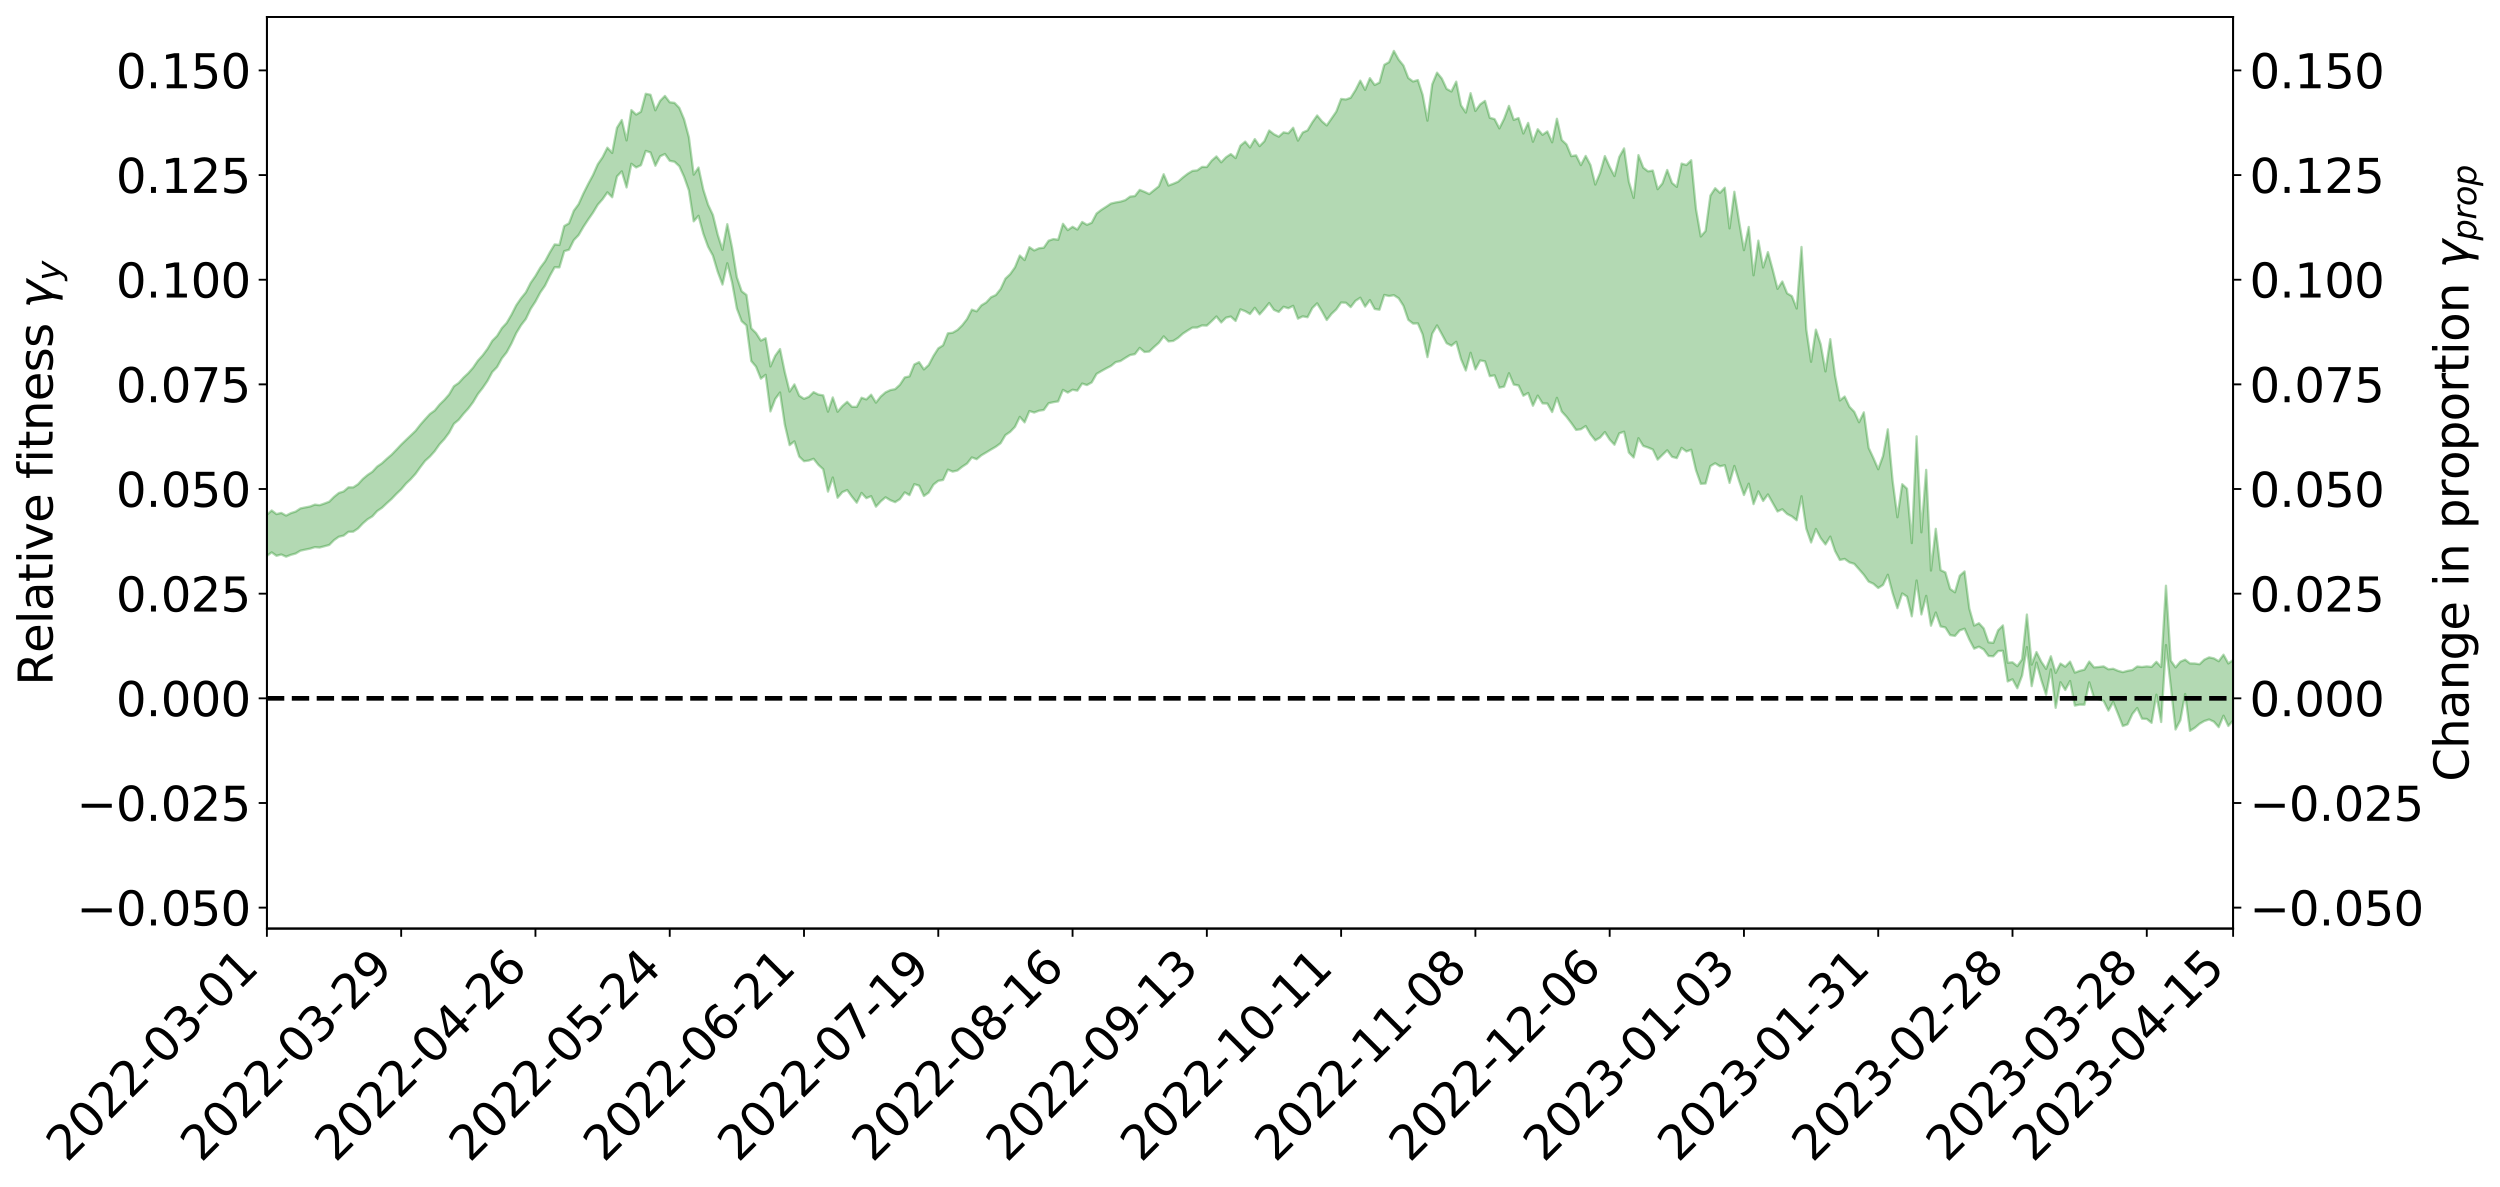<?xml version="1.0" encoding="utf-8" standalone="no"?>
<!DOCTYPE svg PUBLIC "-//W3C//DTD SVG 1.1//EN"
  "http://www.w3.org/Graphics/SVG/1.1/DTD/svg11.dtd">
<svg xmlns:xlink="http://www.w3.org/1999/xlink" width="1064.231pt" height="505.355pt" viewBox="0 0 1064.231 505.355" xmlns="http://www.w3.org/2000/svg" version="1.1">
 <defs>
  <style type="text/css">*{stroke-linejoin: round; stroke-linecap: butt}</style>
 </defs>
 <g id="figure_1">
  <g id="patch_1">
   <path d="M 0 505.355 
L 1064.231 505.355 
L 1064.231 -0 
L 0 -0 
z
" style="fill: #ffffff"/>
  </g>
  <g id="axes_1">
   <g id="patch_2">
    <path d="M 113.616 395.28 
L 950.616 395.28 
L 950.616 7.2 
L 113.616 7.2 
z
" style="fill: #ffffff"/>
   </g>
   <g id="PolyCollection_1">
    <path d="M -382.46 297.173 
L -382.46 297.193 
L -380.419 297.093 
L -378.377 296.997 
L -376.336 296.905 
L -374.294 296.823 
L -372.253 296.746 
L -370.211 296.657 
L -368.17 296.564 
L -366.128 296.489 
L -364.087 296.412 
L -362.045 296.335 
L -360.004 296.249 
L -357.962 296.162 
L -355.921 296.057 
L -353.879 295.966 
L -351.838 295.859 
L -349.797 295.745 
L -347.755 295.63 
L -345.714 295.511 
L -343.672 295.392 
L -341.631 295.262 
L -339.589 295.133 
L -337.548 295.001 
L -335.506 294.856 
L -333.465 294.716 
L -331.423 294.572 
L -329.382 294.426 
L -327.34 294.261 
L -325.299 294.088 
L -323.258 293.944 
L -321.216 293.769 
L -319.175 293.589 
L -317.133 293.404 
L -315.092 293.212 
L -313.05 292.999 
L -311.009 292.8 
L -308.967 292.58 
L -306.926 292.343 
L -304.884 292.105 
L -302.843 291.848 
L -300.801 291.567 
L -298.76 291.269 
L -296.719 290.947 
L -294.677 290.611 
L -292.636 290.245 
L -290.594 289.878 
L -288.553 289.476 
L -286.511 289.082 
L -284.47 288.632 
L -282.428 288.162 
L -280.387 287.7 
L -278.345 287.199 
L -276.304 286.66 
L -274.262 286.12 
L -272.221 285.562 
L -270.179 284.969 
L -268.138 284.362 
L -266.097 283.744 
L -264.055 283.096 
L -262.014 282.438 
L -259.972 281.781 
L -257.931 281.104 
L -255.889 280.427 
L -253.848 279.75 
L -251.806 279.048 
L -249.765 278.329 
L -247.723 277.613 
L -245.682 276.898 
L -243.64 276.187 
L -241.599 275.458 
L -239.558 274.741 
L -237.516 274.016 
L -235.475 273.352 
L -233.433 272.604 
L -231.392 271.922 
L -229.35 271.231 
L -227.309 270.563 
L -225.267 269.905 
L -223.226 269.26 
L -221.184 268.616 
L -219.143 267.995 
L -217.101 267.396 
L -215.06 266.797 
L -213.019 266.231 
L -210.977 265.649 
L -208.936 265.06 
L -206.894 264.498 
L -204.853 263.934 
L -202.811 263.379 
L -200.77 262.82 
L -198.728 262.26 
L -196.687 261.709 
L -194.645 261.166 
L -192.604 260.614 
L -190.562 260.08 
L -188.521 259.525 
L -186.479 258.931 
L -184.438 258.351 
L -182.397 257.773 
L -180.355 257.188 
L -178.314 256.598 
L -176.272 255.998 
L -174.231 255.424 
L -172.189 254.828 
L -170.148 254.222 
L -168.106 253.614 
L -166.065 253.007 
L -164.023 252.445 
L -161.982 251.81 
L -159.94 251.193 
L -157.899 250.588 
L -155.858 249.969 
L -153.816 249.338 
L -151.775 248.673 
L -149.733 247.996 
L -147.692 247.336 
L -145.65 246.648 
L -143.609 245.958 
L -141.567 245.211 
L -139.526 244.519 
L -137.484 243.692 
L -135.443 242.87 
L -133.401 242.061 
L -131.36 241.209 
L -129.319 240.322 
L -127.277 239.376 
L -125.236 238.466 
L -123.194 237.421 
L -121.153 236.481 
L -119.111 235.4 
L -117.07 234.35 
L -115.028 233.339 
L -112.987 232.315 
L -110.945 231.279 
L -108.904 230.364 
L -106.862 229.206 
L -104.821 228.237 
L -102.779 227.364 
L -100.738 226.389 
L -98.697 225.377 
L -96.655 224.243 
L -94.614 223.191 
L -92.572 222.311 
L -90.531 220.845 
L -88.489 219.66 
L -86.448 218.419 
L -84.406 217.099 
L -82.365 215.562 
L -80.323 214.048 
L -78.282 212.864 
L -76.24 211.415 
L -74.199 208.996 
L -72.158 206.884 
L -70.116 205.224 
L -68.075 203.105 
L -66.033 201.042 
L -63.992 199.36 
L -61.95 196.8 
L -59.909 194.037 
L -57.867 191.985 
L -55.826 190.605 
L -53.784 188.473 
L -51.743 187.466 
L -49.701 186.005 
L -47.66 183.768 
L -45.619 183.393 
L -43.577 184.14 
L -41.536 185.781 
L -39.494 183.485 
L -37.453 187.385 
L -35.411 188.184 
L -33.37 182.664 
L -31.328 183.89 
L -29.287 186.507 
L -27.245 185.064 
L -25.204 184.918 
L -23.162 195.363 
L -21.121 210.008 
L -19.079 217.501 
L -17.038 201.466 
L -14.997 209.596 
L -12.955 220.49 
L -10.914 220.293 
L -8.872 241.976 
L -6.831 238.911 
L -4.789 232.258 
L -2.748 215.668 
L -0.706 231.284 
L 1.335 240.877 
L 3.377 236.89 
L 5.418 239.44 
L 7.46 248.331 
L 9.501 247.087 
L 11.542 239.224 
L 13.584 249.024 
L 15.625 250.934 
L 17.667 247.281 
L 19.708 253.44 
L 21.75 255.516 
L 23.791 254.782 
L 25.833 252.648 
L 27.874 254.524 
L 29.916 252.201 
L 31.957 252.111 
L 33.999 253.828 
L 36.04 251.767 
L 38.081 252.41 
L 40.123 252.175 
L 42.164 250.301 
L 44.206 250.558 
L 46.247 248.082 
L 48.289 247.928 
L 50.33 248.249 
L 52.372 247.974 
L 54.413 246.608 
L 56.455 245.352 
L 58.496 244.992 
L 60.538 243.675 
L 62.579 243.255 
L 64.621 242.912 
L 66.662 241.147 
L 68.703 241.754 
L 70.745 240.499 
L 72.786 239.908 
L 74.828 239.766 
L 76.869 238.526 
L 78.911 238.152 
L 80.952 238.397 
L 82.994 238.808 
L 85.035 236.934 
L 87.077 236.578 
L 89.118 235.754 
L 91.16 238.705 
L 93.201 238.73 
L 95.242 239.872 
L 97.284 236.924 
L 99.325 235.135 
L 101.367 235.646 
L 103.408 237.635 
L 105.45 237.997 
L 107.491 234.534 
L 109.533 237.581 
L 111.574 236.942 
L 113.616 236.643 
L 115.657 235.135 
L 117.699 236.598 
L 119.74 236.032 
L 121.781 236.98 
L 123.823 236.189 
L 125.864 235.64 
L 127.906 234.416 
L 129.947 233.966 
L 131.989 233.552 
L 134.03 232.915 
L 136.072 233.072 
L 138.113 232.536 
L 140.155 231.985 
L 142.196 229.927 
L 144.238 228.486 
L 146.279 228.009 
L 148.321 226.388 
L 150.362 226.329 
L 152.403 224.978 
L 154.445 222.824 
L 156.486 221.052 
L 158.528 219.798 
L 160.569 217.547 
L 162.611 216.163 
L 164.652 214.224 
L 166.694 212.403 
L 168.735 210.262 
L 170.777 208.317 
L 172.818 205.896 
L 174.86 203.958 
L 176.901 201.696 
L 178.942 198.853 
L 180.984 196.171 
L 183.025 194.34 
L 185.067 192.044 
L 187.108 189.146 
L 189.15 186.926 
L 191.191 184.202 
L 193.233 180.399 
L 195.274 178.703 
L 197.316 176.157 
L 199.357 173.903 
L 201.399 171.186 
L 203.44 167.749 
L 205.481 165.137 
L 207.523 162.142 
L 209.564 158.367 
L 211.606 156.244 
L 213.647 152.545 
L 215.689 149.977 
L 217.73 146.224 
L 219.772 141.794 
L 221.813 138.436 
L 223.855 135.79 
L 225.896 131.499 
L 227.938 128.375 
L 229.979 124.551 
L 232.021 121.591 
L 234.062 117.439 
L 236.103 113.769 
L 238.145 113.824 
L 240.186 106.92 
L 242.228 106.309 
L 244.269 102.215 
L 246.311 100.078 
L 248.352 96.59 
L 250.394 93.472 
L 252.435 90.535 
L 254.477 87.136 
L 256.518 84.807 
L 258.56 81.872 
L 260.601 83.971 
L 262.642 75.109 
L 264.684 72.944 
L 266.725 79.794 
L 268.767 69.715 
L 270.808 71.288 
L 272.85 70.326 
L 274.891 64.241 
L 276.933 64.924 
L 278.974 70.55 
L 281.016 66.524 
L 283.057 65.562 
L 285.099 68.456 
L 287.14 68.851 
L 289.181 70.742 
L 291.223 75.28 
L 293.264 81.055 
L 295.306 94.226 
L 297.347 91.87 
L 299.389 99.441 
L 301.43 105.052 
L 303.472 108.798 
L 305.513 115.641 
L 307.555 121.128 
L 309.596 112.067 
L 311.638 120.193 
L 313.679 131.325 
L 315.721 136.724 
L 317.762 138.524 
L 319.803 153.672 
L 321.845 156.109 
L 323.886 161.188 
L 325.928 159.568 
L 327.969 175.135 
L 330.011 169.851 
L 332.052 167.079 
L 334.094 180.771 
L 336.135 189.486 
L 338.177 187.883 
L 340.218 194.343 
L 342.26 196.329 
L 344.301 196.054 
L 346.342 195.305 
L 348.384 197.886 
L 350.425 199.739 
L 352.467 209.28 
L 354.508 203.276 
L 356.55 211.882 
L 358.591 209.488 
L 360.633 208.615 
L 362.674 211.457 
L 364.716 213.995 
L 366.757 209.84 
L 368.799 212.07 
L 370.84 211.223 
L 372.881 215.683 
L 374.923 213.446 
L 376.964 211.696 
L 379.006 212.941 
L 381.047 213.763 
L 383.089 212.47 
L 385.13 209.603 
L 387.172 210.784 
L 389.213 206.112 
L 391.255 206.747 
L 393.296 211.14 
L 395.338 209.707 
L 397.379 206.281 
L 399.421 204.677 
L 401.462 204.326 
L 403.503 199.915 
L 405.545 200.76 
L 407.586 200.294 
L 409.628 198.676 
L 411.669 197.334 
L 413.711 194.723 
L 415.752 195.485 
L 417.794 193.802 
L 419.835 192.606 
L 421.877 191.362 
L 423.918 190.174 
L 425.96 188.668 
L 428.001 185.212 
L 430.042 183.828 
L 432.084 181.688 
L 434.125 177.463 
L 436.167 179.81 
L 438.208 174.984 
L 440.25 175.618 
L 442.291 174.843 
L 444.333 174.528 
L 446.374 171.657 
L 448.416 171.197 
L 450.457 170.874 
L 452.499 165.969 
L 454.54 167.119 
L 456.581 165.904 
L 458.623 166.294 
L 460.664 163.269 
L 462.706 163.923 
L 464.747 162.791 
L 466.789 159.169 
L 468.83 157.978 
L 470.872 156.837 
L 472.913 155.797 
L 474.955 154.151 
L 476.996 153.684 
L 479.038 152.376 
L 481.079 151.137 
L 483.121 150.753 
L 485.162 148.099 
L 487.203 149.849 
L 489.245 149.658 
L 491.286 147.715 
L 493.328 145.928 
L 495.369 143.182 
L 497.411 145.341 
L 499.452 145.132 
L 501.494 143.841 
L 503.535 142.031 
L 505.577 140.694 
L 507.618 139.453 
L 509.66 139.419 
L 511.701 138.518 
L 513.742 138.606 
L 515.784 136.733 
L 517.825 134.72 
L 519.867 137.279 
L 521.908 135.224 
L 523.95 134.753 
L 525.991 136.622 
L 528.033 131.705 
L 530.074 132.466 
L 532.116 133.673 
L 534.157 131.027 
L 536.199 133.836 
L 538.24 131.538 
L 540.281 129 
L 542.323 131.914 
L 544.364 132.791 
L 546.406 130.591 
L 548.447 131.233 
L 550.489 130.191 
L 552.53 135.649 
L 554.572 134.662 
L 556.613 135.049 
L 558.655 131.146 
L 560.696 129.126 
L 562.738 132.486 
L 564.779 136.224 
L 566.821 133.619 
L 568.862 131.683 
L 570.903 128.777 
L 572.945 128.87 
L 574.986 130.74 
L 577.028 128.055 
L 579.069 126.733 
L 581.111 130.529 
L 583.152 127.749 
L 585.194 131.524 
L 587.235 131.85 
L 589.277 125.565 
L 591.318 126.019 
L 593.36 125.655 
L 595.401 126.972 
L 597.442 130.192 
L 599.484 136.131 
L 601.525 137.743 
L 603.567 137.66 
L 605.608 142.364 
L 607.65 152.03 
L 609.691 142.02 
L 611.733 138.528 
L 613.774 142.252 
L 615.816 146.096 
L 617.857 147.16 
L 619.899 145.51 
L 621.94 152.837 
L 623.981 157.71 
L 626.023 150.179 
L 628.064 157.246 
L 630.106 153.433 
L 632.147 153.825 
L 634.189 160.136 
L 636.23 159.772 
L 638.272 165.033 
L 640.313 164.568 
L 642.355 158.885 
L 644.396 163.71 
L 646.438 164.095 
L 648.479 168.457 
L 650.521 167.287 
L 652.562 172.717 
L 654.603 168.417 
L 656.645 171.716 
L 658.686 171.785 
L 660.728 175.404 
L 662.769 169.359 
L 664.811 175.176 
L 666.852 177.413 
L 668.894 180.108 
L 670.935 183.01 
L 672.977 182.727 
L 675.018 181.363 
L 677.06 184.889 
L 679.101 187.452 
L 681.142 186.285 
L 683.184 183.938 
L 685.225 187.113 
L 687.267 189.324 
L 689.308 184.477 
L 691.35 183.764 
L 693.391 192.636 
L 695.433 194.757 
L 697.474 186.538 
L 699.516 189.833 
L 701.557 190.511 
L 703.599 191.362 
L 705.64 195.666 
L 707.681 193.648 
L 709.723 191.685 
L 711.764 194.454 
L 713.806 195.018 
L 715.847 190.66 
L 717.889 192.182 
L 719.93 191.454 
L 721.972 200.176 
L 724.013 205.951 
L 726.055 205.821 
L 728.096 198.411 
L 730.138 197.205 
L 732.179 198.501 
L 734.221 198.045 
L 736.262 205.568 
L 738.303 198.348 
L 740.345 204.778 
L 742.386 210.723 
L 744.428 205.899 
L 746.469 214.597 
L 748.511 209.184 
L 750.552 213.262 
L 752.594 210.471 
L 754.635 214.122 
L 756.677 217.733 
L 758.718 216.78 
L 760.76 218.788 
L 762.801 219.829 
L 764.842 221.475 
L 766.884 211.254 
L 768.925 225.031 
L 770.967 230.93 
L 773.008 225.182 
L 775.05 229.083 
L 777.091 231.767 
L 779.133 228.446 
L 781.174 234.534 
L 783.216 238.377 
L 785.257 237.927 
L 787.299 239.401 
L 789.34 240.006 
L 791.381 242.331 
L 793.423 244.681 
L 795.464 247.572 
L 797.506 248.508 
L 799.547 250.301 
L 801.589 249.004 
L 803.63 244.672 
L 805.672 252.487 
L 807.713 258.906 
L 809.755 252.617 
L 811.796 253.966 
L 813.838 262.369 
L 815.879 247.112 
L 817.921 261.567 
L 819.962 253.659 
L 822.003 266.349 
L 824.045 260.749 
L 826.086 266.651 
L 828.128 267.115 
L 830.169 270.363 
L 832.211 270.704 
L 834.252 268.361 
L 836.294 267.628 
L 838.335 272.247 
L 840.377 276.127 
L 842.418 275.299 
L 844.46 276.471 
L 846.501 279.252 
L 848.542 279.379 
L 850.584 277.148 
L 852.625 277.028 
L 854.667 290.086 
L 856.708 289.169 
L 858.75 292.991 
L 860.791 287.573 
L 862.833 275.479 
L 864.874 292.088 
L 866.916 282.051 
L 868.957 289.465 
L 870.999 295.749 
L 873.04 284.951 
L 875.081 301.311 
L 877.123 290.441 
L 879.164 293.722 
L 881.206 289.92 
L 883.247 300.356 
L 885.289 299.956 
L 887.33 299.985 
L 889.372 290.469 
L 891.413 297.046 
L 893.455 297.689 
L 895.496 298.362 
L 897.538 302.504 
L 899.579 298.813 
L 901.621 303.875 
L 903.662 309.062 
L 905.703 308.335 
L 907.745 303.935 
L 909.786 301.407 
L 911.828 305.938 
L 913.869 306.05 
L 915.911 307.704 
L 917.952 295.733 
L 919.994 307.358 
L 922.035 274.613 
L 924.077 292.113 
L 926.118 310.534 
L 928.16 306.611 
L 930.201 295.431 
L 932.242 311.117 
L 934.284 309.86 
L 936.325 308.121 
L 938.367 306.936 
L 940.408 306.265 
L 942.45 307.227 
L 944.491 309.547 
L 946.533 304.673 
L 948.574 309.04 
L 950.616 306.686 
L 950.616 280.972 
L 950.616 280.972 
L 948.574 282.435 
L 946.533 278.701 
L 944.491 281.471 
L 942.45 280.27 
L 940.408 279.843 
L 938.367 280.805 
L 936.325 282.759 
L 934.284 282.453 
L 932.242 282.423 
L 930.201 280.816 
L 928.16 281.687 
L 926.118 284.108 
L 924.077 281.219 
L 922.035 249.336 
L 919.994 283.936 
L 917.952 281.733 
L 915.911 283.905 
L 913.869 283.685 
L 911.828 283.94 
L 909.786 283.73 
L 907.745 285.228 
L 905.703 285.585 
L 903.662 286.128 
L 901.621 285.567 
L 899.579 284.693 
L 897.538 284.912 
L 895.496 283.681 
L 893.455 283.935 
L 891.413 284.108 
L 889.372 281.628 
L 887.33 285.062 
L 885.289 285.587 
L 883.247 286.329 
L 881.206 281.652 
L 879.164 283.826 
L 877.123 282.47 
L 875.081 286.45 
L 873.04 279.373 
L 870.999 284.736 
L 868.957 281.663 
L 866.916 277.571 
L 864.874 282.922 
L 862.833 261.601 
L 860.791 280.682 
L 858.75 283.573 
L 856.708 281.94 
L 854.667 282.102 
L 852.625 266.24 
L 850.584 268.298 
L 848.542 273.659 
L 846.501 273.434 
L 844.46 267.526 
L 842.418 265.304 
L 840.377 266.306 
L 838.335 259.078 
L 836.294 243.251 
L 834.252 245.091 
L 832.211 252.143 
L 830.169 250.711 
L 828.128 243.67 
L 826.086 242.695 
L 824.045 225.112 
L 822.003 242.872 
L 819.962 200.019 
L 817.921 226.609 
L 815.879 185.747 
L 813.838 231.182 
L 811.796 208.034 
L 809.755 206.127 
L 807.713 220.196 
L 805.672 204.719 
L 803.63 182.764 
L 801.589 194.112 
L 799.547 199.751 
L 797.506 195.038 
L 795.464 190.639 
L 793.423 175.538 
L 791.381 179.758 
L 789.34 175.311 
L 787.299 173.162 
L 785.257 168.798 
L 783.216 170.479 
L 781.174 159.874 
L 779.133 144.384 
L 777.091 158.103 
L 775.05 146.555 
L 773.008 140.319 
L 770.967 154.004 
L 768.925 140.242 
L 766.884 105.133 
L 764.842 131.326 
L 762.801 126.072 
L 760.76 124.872 
L 758.718 119.835 
L 756.677 122.962 
L 754.635 114.866 
L 752.594 107.329 
L 750.552 113.873 
L 748.511 102.435 
L 746.469 117.184 
L 744.428 96.605 
L 742.386 106.502 
L 740.345 94.436 
L 738.303 81.627 
L 736.262 97.218 
L 734.221 79.905 
L 732.179 82.077 
L 730.138 80.129 
L 728.096 83.272 
L 726.055 98.321 
L 724.013 100.677 
L 721.972 89.011 
L 719.93 68.212 
L 717.889 70.246 
L 715.847 69.637 
L 713.806 79.542 
L 711.764 77.878 
L 709.723 72.357 
L 707.681 78.105 
L 705.64 80.531 
L 703.599 72.608 
L 701.557 72.944 
L 699.516 71.352 
L 697.474 66.037 
L 695.433 84.244 
L 693.391 77.342 
L 691.35 63.175 
L 689.308 66.83 
L 687.267 74.939 
L 685.225 71.041 
L 683.184 66.449 
L 681.142 73.645 
L 679.101 78.572 
L 677.06 70.275 
L 675.018 66.374 
L 672.977 70.291 
L 670.935 66.14 
L 668.894 66.471 
L 666.852 61.507 
L 664.811 59.579 
L 662.769 50.556 
L 660.728 60.572 
L 658.686 55.959 
L 656.645 57.391 
L 654.603 55.008 
L 652.562 60.331 
L 650.521 52.317 
L 648.479 56.833 
L 646.438 50.258 
L 644.396 51.043 
L 642.355 45.067 
L 640.313 50.534 
L 638.272 54.66 
L 636.23 50.709 
L 634.189 50.148 
L 632.147 42.959 
L 630.106 44.415 
L 628.064 47.234 
L 626.023 39.666 
L 623.981 47.922 
L 621.94 44.836 
L 619.899 34.753 
L 617.857 38.944 
L 615.816 37.843 
L 613.774 33.428 
L 611.733 30.937 
L 609.691 35.9 
L 607.65 51.368 
L 605.608 40.373 
L 603.567 34.085 
L 601.525 34.705 
L 599.484 33.182 
L 597.442 27.909 
L 595.401 25.372 
L 593.36 21.672 
L 591.318 26.45 
L 589.277 27.592 
L 587.235 35.153 
L 585.194 36.173 
L 583.152 33.268 
L 581.111 38.236 
L 579.069 34.328 
L 577.028 38.343 
L 574.986 41.609 
L 572.945 42.355 
L 570.903 42.116 
L 568.862 47.497 
L 566.821 50.456 
L 564.779 53.408 
L 562.738 51.64 
L 560.696 49.153 
L 558.655 52.072 
L 556.613 55.5 
L 554.572 56.401 
L 552.53 59.865 
L 550.489 54.387 
L 548.447 56.733 
L 546.406 56.35 
L 544.364 58.18 
L 542.323 57.151 
L 540.281 55.558 
L 538.24 60.134 
L 536.199 62.2 
L 534.157 59.212 
L 532.116 62.791 
L 530.074 60.29 
L 528.033 62.015 
L 525.991 67.286 
L 523.95 65.581 
L 521.908 66.949 
L 519.867 69.081 
L 517.825 66.583 
L 515.784 68.4 
L 513.742 71.1 
L 511.701 71.045 
L 509.66 72.529 
L 507.618 72.748 
L 505.577 73.974 
L 503.535 75.548 
L 501.494 77.352 
L 499.452 78.235 
L 497.411 78.986 
L 495.369 74.172 
L 493.328 79.301 
L 491.286 80.94 
L 489.245 82.605 
L 487.203 81.646 
L 485.162 80.836 
L 483.121 83.467 
L 481.079 83.695 
L 479.038 85.193 
L 476.996 85.841 
L 474.955 86.179 
L 472.913 86.664 
L 470.872 88.031 
L 468.83 89.331 
L 466.789 90.906 
L 464.747 94.809 
L 462.706 95.713 
L 460.664 94.485 
L 458.623 97.72 
L 456.581 96.53 
L 454.54 97.959 
L 452.499 95.268 
L 450.457 102.064 
L 448.416 101.776 
L 446.374 102.473 
L 444.333 105.458 
L 442.291 105.683 
L 440.25 106.616 
L 438.208 105.231 
L 436.167 110.697 
L 434.125 108.775 
L 432.084 113.769 
L 430.042 116.682 
L 428.001 118.617 
L 425.96 123.029 
L 423.918 125.6 
L 421.877 126.526 
L 419.835 128.749 
L 417.794 129.98 
L 415.752 132.534 
L 413.711 131.818 
L 411.669 135.806 
L 409.628 138.45 
L 407.586 140.461 
L 405.545 141.637 
L 403.503 141.883 
L 401.462 146.995 
L 399.421 148.299 
L 397.379 151.51 
L 395.338 155.382 
L 393.296 157.255 
L 391.255 154.165 
L 389.213 155.153 
L 387.172 160.227 
L 385.13 160.663 
L 383.089 163.788 
L 381.047 165.658 
L 379.006 166.064 
L 376.964 167.019 
L 374.923 168.798 
L 372.881 171.406 
L 370.84 168.017 
L 368.799 170.032 
L 366.757 169.308 
L 364.716 173.2 
L 362.674 173.18 
L 360.633 171.057 
L 358.591 172.852 
L 356.55 175.282 
L 354.508 169.178 
L 352.467 175.243 
L 350.425 168.303 
L 348.384 167.97 
L 346.342 166.935 
L 344.301 168.936 
L 342.26 169.77 
L 340.218 168.43 
L 338.177 163.633 
L 336.135 166.692 
L 334.094 158.482 
L 332.052 148.59 
L 330.011 151.434 
L 327.969 155.988 
L 325.928 143.982 
L 323.886 144.996 
L 321.845 141.777 
L 319.803 139.753 
L 317.762 125.554 
L 315.721 124.004 
L 313.679 118.047 
L 311.638 105.43 
L 309.596 95.433 
L 307.555 106.332 
L 305.513 99.864 
L 303.472 91.507 
L 301.43 87.168 
L 299.389 80.734 
L 297.347 71.32 
L 295.306 74.347 
L 293.264 58.486 
L 291.223 50.828 
L 289.181 45.932 
L 287.14 43.793 
L 285.099 43.547 
L 283.057 40.834 
L 281.016 42.919 
L 278.974 46.954 
L 276.933 40.351 
L 274.891 39.919 
L 272.85 47.554 
L 270.808 48.787 
L 268.767 46.864 
L 266.725 59.779 
L 264.684 51.09 
L 262.642 54.39 
L 260.601 65.097 
L 258.56 62.866 
L 256.518 66.935 
L 254.477 69.92 
L 252.435 74.525 
L 250.394 78.316 
L 248.352 82.377 
L 246.311 86.914 
L 244.269 89.706 
L 242.228 95.072 
L 240.186 96.225 
L 238.145 104.277 
L 236.103 104.046 
L 234.062 107.458 
L 232.021 111.249 
L 229.979 113.974 
L 227.938 117.474 
L 225.896 120.428 
L 223.855 124.453 
L 221.813 126.977 
L 219.772 129.948 
L 217.73 133.968 
L 215.689 137.459 
L 213.647 139.684 
L 211.606 143.008 
L 209.564 145.068 
L 207.523 148.496 
L 205.481 151.258 
L 203.44 153.511 
L 201.399 156.496 
L 199.357 158.834 
L 197.316 160.746 
L 195.274 163.012 
L 193.233 164.414 
L 191.191 167.903 
L 189.15 170.239 
L 187.108 172.237 
L 185.067 174.748 
L 183.025 176.226 
L 180.984 178.45 
L 178.942 180.791 
L 176.901 183.394 
L 174.86 185.361 
L 172.818 187.304 
L 170.777 189.279 
L 168.735 191.452 
L 166.694 193.567 
L 164.652 195.307 
L 162.611 197.207 
L 160.569 198.613 
L 158.528 200.818 
L 156.486 202.186 
L 154.445 203.908 
L 152.403 206.142 
L 150.362 207.473 
L 148.321 207.466 
L 146.279 209.216 
L 144.238 209.862 
L 142.196 211.507 
L 140.155 213.562 
L 138.113 214.348 
L 136.072 215.06 
L 134.03 214.813 
L 131.989 215.612 
L 129.947 216.005 
L 127.906 216.424 
L 125.864 217.785 
L 123.823 218.433 
L 121.781 219.489 
L 119.74 218.339 
L 117.699 218.853 
L 115.657 217.304 
L 113.616 219.126 
L 111.574 219.215 
L 109.533 220.442 
L 107.491 217.099 
L 105.45 220.868 
L 103.408 220.485 
L 101.367 218.21 
L 99.325 217.634 
L 97.284 219.572 
L 95.242 223.015 
L 93.201 221.666 
L 91.16 221.606 
L 89.118 218.133 
L 87.077 218.447 
L 85.035 219.295 
L 82.994 221.457 
L 80.952 220.896 
L 78.911 220.492 
L 76.869 220.839 
L 74.828 222.214 
L 72.786 222.078 
L 70.745 222.872 
L 68.703 224.31 
L 66.662 223.446 
L 64.621 225.438 
L 62.579 225.799 
L 60.538 226.24 
L 58.496 227.698 
L 56.455 228.015 
L 54.413 229.579 
L 52.372 231.201 
L 50.33 231.522 
L 48.289 231.228 
L 46.247 231.131 
L 44.206 234.22 
L 42.164 233.986 
L 40.123 236.257 
L 38.081 236.535 
L 36.04 236.13 
L 33.999 238.13 
L 31.957 236.583 
L 29.916 236.942 
L 27.874 239.466 
L 25.833 237.905 
L 23.791 240.338 
L 21.75 241.087 
L 19.708 239.386 
L 17.667 233.47 
L 15.625 237.335 
L 13.584 235.505 
L 11.542 226.656 
L 9.501 234.128 
L 7.46 235.651 
L 5.418 227.608 
L 3.377 225.221 
L 1.335 229.5 
L -0.706 220.575 
L -2.748 204.891 
L -4.789 221.969 
L -6.831 228.45 
L -8.872 231.739 
L -10.914 210.703 
L -12.955 211.128 
L -14.997 200.295 
L -17.038 192.028 
L -19.079 208.886 
L -21.121 201.437 
L -23.162 186.561 
L -25.204 175.973 
L -27.245 176.443 
L -29.287 178.265 
L -31.328 175.85 
L -33.37 174.844 
L -35.411 180.882 
L -37.453 180.269 
L -39.494 176.505 
L -41.536 179.141 
L -43.577 177.731 
L -45.619 177.206 
L -47.66 177.89 
L -49.701 180.402 
L -51.743 182.15 
L -53.784 183.388 
L -55.826 185.817 
L -57.867 187.144 
L -59.909 189.088 
L -61.95 191.843 
L -63.992 194.282 
L -66.033 195.854 
L -68.075 197.816 
L -70.116 199.906 
L -72.158 201.412 
L -74.199 203.531 
L -76.24 206.003 
L -78.282 207.416 
L -80.323 208.474 
L -82.365 209.985 
L -84.406 211.462 
L -86.448 212.792 
L -88.489 214.033 
L -90.531 215.202 
L -92.572 216.803 
L -94.614 217.58 
L -96.655 218.681 
L -98.697 219.828 
L -100.738 220.854 
L -102.779 221.834 
L -104.821 222.652 
L -106.862 223.572 
L -108.904 224.828 
L -110.945 225.683 
L -112.987 226.74 
L -115.028 227.753 
L -117.07 228.78 
L -119.111 229.823 
L -121.153 230.913 
L -123.194 231.834 
L -125.236 232.903 
L -127.277 233.838 
L -129.319 234.82 
L -131.36 235.721 
L -133.401 236.612 
L -135.443 237.464 
L -137.484 238.32 
L -139.526 239.229 
L -141.567 239.907 
L -143.609 240.757 
L -145.65 241.488 
L -147.692 242.228 
L -149.733 242.924 
L -151.775 243.702 
L -153.816 244.442 
L -155.858 245.147 
L -157.899 245.857 
L -159.94 246.548 
L -161.982 247.268 
L -164.023 248.051 
L -166.065 248.648 
L -168.106 249.366 
L -170.148 250.091 
L -172.189 250.818 
L -174.231 251.525 
L -176.272 252.188 
L -178.314 252.915 
L -180.355 253.627 
L -182.397 254.339 
L -184.438 255.044 
L -186.479 255.761 
L -188.521 256.494 
L -190.562 257.18 
L -192.604 257.842 
L -194.645 258.528 
L -196.687 259.201 
L -198.728 259.881 
L -200.77 260.56 
L -202.811 261.239 
L -204.853 261.912 
L -206.894 262.586 
L -208.936 263.241 
L -210.977 263.938 
L -213.019 264.615 
L -215.06 265.253 
L -217.101 265.926 
L -219.143 266.593 
L -221.184 267.284 
L -223.226 267.986 
L -225.267 268.68 
L -227.309 269.388 
L -229.35 270.104 
L -231.392 270.843 
L -233.433 271.568 
L -235.475 272.367 
L -237.516 273.066 
L -239.558 273.834 
L -241.599 274.59 
L -243.64 275.359 
L -245.682 276.098 
L -247.723 276.827 
L -249.765 277.564 
L -251.806 278.308 
L -253.848 279.032 
L -255.889 279.729 
L -257.931 280.429 
L -259.972 281.134 
L -262.014 281.816 
L -264.055 282.509 
L -266.097 283.188 
L -268.138 283.833 
L -270.179 284.469 
L -272.221 285.091 
L -274.262 285.674 
L -276.304 286.236 
L -278.345 286.808 
L -280.387 287.328 
L -282.428 287.807 
L -284.47 288.303 
L -286.511 288.772 
L -288.553 289.178 
L -290.594 289.595 
L -292.636 289.972 
L -294.677 290.356 
L -296.719 290.699 
L -298.76 291.032 
L -300.801 291.338 
L -302.843 291.626 
L -304.884 291.885 
L -306.926 292.125 
L -308.967 292.368 
L -311.009 292.592 
L -313.05 292.79 
L -315.092 293.012 
L -317.133 293.207 
L -319.175 293.394 
L -321.216 293.577 
L -323.258 293.757 
L -325.299 293.898 
L -327.34 294.08 
L -329.382 294.253 
L -331.423 294.401 
L -333.465 294.55 
L -335.506 294.695 
L -337.548 294.847 
L -339.589 294.982 
L -341.631 295.116 
L -343.672 295.254 
L -345.714 295.377 
L -347.755 295.502 
L -349.797 295.623 
L -351.838 295.749 
L -353.879 295.866 
L -355.921 295.959 
L -357.962 296.078 
L -360.004 296.175 
L -362.045 296.27 
L -364.087 296.354 
L -366.128 296.44 
L -368.17 296.522 
L -370.211 296.633 
L -372.253 296.732 
L -374.294 296.813 
L -376.336 296.892 
L -378.377 296.979 
L -380.419 297.072 
L -382.46 297.173 
z
" clip-path="url(#p681861708e)" style="fill: #008000; fill-opacity: 0.3; stroke: #008000; stroke-opacity: 0.3"/>
   </g>
   <g id="matplotlib.axis_1">
    <g id="xtick_1">
     <g id="line2d_1">
      <defs>
       <path id="m8b7cd23835" d="M 0 0 
L 0 3.5 
" style="stroke: #000000; stroke-width: 0.8"/>
      </defs>
      <g>
       <use xlink:href="#m8b7cd23835" x="113.616" y="395.28" style="stroke: #000000; stroke-width: 0.8"/>
      </g>
     </g>
     <g id="text_1">
      <!-- 2022-03-01 -->
      <g transform="translate(28.487 495.214) rotate(-45) scale(0.2 -0.2)">
       <defs>
        <path id="DejaVuSans-32" d="M 1228 531 
L 3431 531 
L 3431 0 
L 469 0 
L 469 531 
Q 828 903 1448 1529 
Q 2069 2156 2228 2338 
Q 2531 2678 2651 2914 
Q 2772 3150 2772 3378 
Q 2772 3750 2511 3984 
Q 2250 4219 1831 4219 
Q 1534 4219 1204 4116 
Q 875 4013 500 3803 
L 500 4441 
Q 881 4594 1212 4672 
Q 1544 4750 1819 4750 
Q 2544 4750 2975 4387 
Q 3406 4025 3406 3419 
Q 3406 3131 3298 2873 
Q 3191 2616 2906 2266 
Q 2828 2175 2409 1742 
Q 1991 1309 1228 531 
z
" transform="scale(0.016)"/>
        <path id="DejaVuSans-30" d="M 2034 4250 
Q 1547 4250 1301 3770 
Q 1056 3291 1056 2328 
Q 1056 1369 1301 889 
Q 1547 409 2034 409 
Q 2525 409 2770 889 
Q 3016 1369 3016 2328 
Q 3016 3291 2770 3770 
Q 2525 4250 2034 4250 
z
M 2034 4750 
Q 2819 4750 3233 4129 
Q 3647 3509 3647 2328 
Q 3647 1150 3233 529 
Q 2819 -91 2034 -91 
Q 1250 -91 836 529 
Q 422 1150 422 2328 
Q 422 3509 836 4129 
Q 1250 4750 2034 4750 
z
" transform="scale(0.016)"/>
        <path id="DejaVuSans-2d" d="M 313 2009 
L 1997 2009 
L 1997 1497 
L 313 1497 
L 313 2009 
z
" transform="scale(0.016)"/>
        <path id="DejaVuSans-33" d="M 2597 2516 
Q 3050 2419 3304 2112 
Q 3559 1806 3559 1356 
Q 3559 666 3084 287 
Q 2609 -91 1734 -91 
Q 1441 -91 1130 -33 
Q 819 25 488 141 
L 488 750 
Q 750 597 1062 519 
Q 1375 441 1716 441 
Q 2309 441 2620 675 
Q 2931 909 2931 1356 
Q 2931 1769 2642 2001 
Q 2353 2234 1838 2234 
L 1294 2234 
L 1294 2753 
L 1863 2753 
Q 2328 2753 2575 2939 
Q 2822 3125 2822 3475 
Q 2822 3834 2567 4026 
Q 2313 4219 1838 4219 
Q 1578 4219 1281 4162 
Q 984 4106 628 3988 
L 628 4550 
Q 988 4650 1302 4700 
Q 1616 4750 1894 4750 
Q 2613 4750 3031 4423 
Q 3450 4097 3450 3541 
Q 3450 3153 3228 2886 
Q 3006 2619 2597 2516 
z
" transform="scale(0.016)"/>
        <path id="DejaVuSans-31" d="M 794 531 
L 1825 531 
L 1825 4091 
L 703 3866 
L 703 4441 
L 1819 4666 
L 2450 4666 
L 2450 531 
L 3481 531 
L 3481 0 
L 794 0 
L 794 531 
z
" transform="scale(0.016)"/>
       </defs>
       <use xlink:href="#DejaVuSans-32"/>
       <use xlink:href="#DejaVuSans-30" x="63.623"/>
       <use xlink:href="#DejaVuSans-32" x="127.246"/>
       <use xlink:href="#DejaVuSans-32" x="190.869"/>
       <use xlink:href="#DejaVuSans-2d" x="254.492"/>
       <use xlink:href="#DejaVuSans-30" x="290.576"/>
       <use xlink:href="#DejaVuSans-33" x="354.199"/>
       <use xlink:href="#DejaVuSans-2d" x="417.822"/>
       <use xlink:href="#DejaVuSans-30" x="453.906"/>
       <use xlink:href="#DejaVuSans-31" x="517.529"/>
      </g>
     </g>
    </g>
    <g id="xtick_2">
     <g id="line2d_2">
      <g>
       <use xlink:href="#m8b7cd23835" x="170.777" y="395.28" style="stroke: #000000; stroke-width: 0.8"/>
      </g>
     </g>
     <g id="text_2">
      <!-- 2022-03-29 -->
      <g transform="translate(85.648 495.214) rotate(-45) scale(0.2 -0.2)">
       <defs>
        <path id="DejaVuSans-39" d="M 703 97 
L 703 672 
Q 941 559 1184 500 
Q 1428 441 1663 441 
Q 2288 441 2617 861 
Q 2947 1281 2994 2138 
Q 2813 1869 2534 1725 
Q 2256 1581 1919 1581 
Q 1219 1581 811 2004 
Q 403 2428 403 3163 
Q 403 3881 828 4315 
Q 1253 4750 1959 4750 
Q 2769 4750 3195 4129 
Q 3622 3509 3622 2328 
Q 3622 1225 3098 567 
Q 2575 -91 1691 -91 
Q 1453 -91 1209 -44 
Q 966 3 703 97 
z
M 1959 2075 
Q 2384 2075 2632 2365 
Q 2881 2656 2881 3163 
Q 2881 3666 2632 3958 
Q 2384 4250 1959 4250 
Q 1534 4250 1286 3958 
Q 1038 3666 1038 3163 
Q 1038 2656 1286 2365 
Q 1534 2075 1959 2075 
z
" transform="scale(0.016)"/>
       </defs>
       <use xlink:href="#DejaVuSans-32"/>
       <use xlink:href="#DejaVuSans-30" x="63.623"/>
       <use xlink:href="#DejaVuSans-32" x="127.246"/>
       <use xlink:href="#DejaVuSans-32" x="190.869"/>
       <use xlink:href="#DejaVuSans-2d" x="254.492"/>
       <use xlink:href="#DejaVuSans-30" x="290.576"/>
       <use xlink:href="#DejaVuSans-33" x="354.199"/>
       <use xlink:href="#DejaVuSans-2d" x="417.822"/>
       <use xlink:href="#DejaVuSans-32" x="453.906"/>
       <use xlink:href="#DejaVuSans-39" x="517.529"/>
      </g>
     </g>
    </g>
    <g id="xtick_3">
     <g id="line2d_3">
      <g>
       <use xlink:href="#m8b7cd23835" x="227.938" y="395.28" style="stroke: #000000; stroke-width: 0.8"/>
      </g>
     </g>
     <g id="text_3">
      <!-- 2022-04-26 -->
      <g transform="translate(142.809 495.214) rotate(-45) scale(0.2 -0.2)">
       <defs>
        <path id="DejaVuSans-34" d="M 2419 4116 
L 825 1625 
L 2419 1625 
L 2419 4116 
z
M 2253 4666 
L 3047 4666 
L 3047 1625 
L 3713 1625 
L 3713 1100 
L 3047 1100 
L 3047 0 
L 2419 0 
L 2419 1100 
L 313 1100 
L 313 1709 
L 2253 4666 
z
" transform="scale(0.016)"/>
        <path id="DejaVuSans-36" d="M 2113 2584 
Q 1688 2584 1439 2293 
Q 1191 2003 1191 1497 
Q 1191 994 1439 701 
Q 1688 409 2113 409 
Q 2538 409 2786 701 
Q 3034 994 3034 1497 
Q 3034 2003 2786 2293 
Q 2538 2584 2113 2584 
z
M 3366 4563 
L 3366 3988 
Q 3128 4100 2886 4159 
Q 2644 4219 2406 4219 
Q 1781 4219 1451 3797 
Q 1122 3375 1075 2522 
Q 1259 2794 1537 2939 
Q 1816 3084 2150 3084 
Q 2853 3084 3261 2657 
Q 3669 2231 3669 1497 
Q 3669 778 3244 343 
Q 2819 -91 2113 -91 
Q 1303 -91 875 529 
Q 447 1150 447 2328 
Q 447 3434 972 4092 
Q 1497 4750 2381 4750 
Q 2619 4750 2861 4703 
Q 3103 4656 3366 4563 
z
" transform="scale(0.016)"/>
       </defs>
       <use xlink:href="#DejaVuSans-32"/>
       <use xlink:href="#DejaVuSans-30" x="63.623"/>
       <use xlink:href="#DejaVuSans-32" x="127.246"/>
       <use xlink:href="#DejaVuSans-32" x="190.869"/>
       <use xlink:href="#DejaVuSans-2d" x="254.492"/>
       <use xlink:href="#DejaVuSans-30" x="290.576"/>
       <use xlink:href="#DejaVuSans-34" x="354.199"/>
       <use xlink:href="#DejaVuSans-2d" x="417.822"/>
       <use xlink:href="#DejaVuSans-32" x="453.906"/>
       <use xlink:href="#DejaVuSans-36" x="517.529"/>
      </g>
     </g>
    </g>
    <g id="xtick_4">
     <g id="line2d_4">
      <g>
       <use xlink:href="#m8b7cd23835" x="285.099" y="395.28" style="stroke: #000000; stroke-width: 0.8"/>
      </g>
     </g>
     <g id="text_4">
      <!-- 2022-05-24 -->
      <g transform="translate(199.97 495.214) rotate(-45) scale(0.2 -0.2)">
       <defs>
        <path id="DejaVuSans-35" d="M 691 4666 
L 3169 4666 
L 3169 4134 
L 1269 4134 
L 1269 2991 
Q 1406 3038 1543 3061 
Q 1681 3084 1819 3084 
Q 2600 3084 3056 2656 
Q 3513 2228 3513 1497 
Q 3513 744 3044 326 
Q 2575 -91 1722 -91 
Q 1428 -91 1123 -41 
Q 819 9 494 109 
L 494 744 
Q 775 591 1075 516 
Q 1375 441 1709 441 
Q 2250 441 2565 725 
Q 2881 1009 2881 1497 
Q 2881 1984 2565 2268 
Q 2250 2553 1709 2553 
Q 1456 2553 1204 2497 
Q 953 2441 691 2322 
L 691 4666 
z
" transform="scale(0.016)"/>
       </defs>
       <use xlink:href="#DejaVuSans-32"/>
       <use xlink:href="#DejaVuSans-30" x="63.623"/>
       <use xlink:href="#DejaVuSans-32" x="127.246"/>
       <use xlink:href="#DejaVuSans-32" x="190.869"/>
       <use xlink:href="#DejaVuSans-2d" x="254.492"/>
       <use xlink:href="#DejaVuSans-30" x="290.576"/>
       <use xlink:href="#DejaVuSans-35" x="354.199"/>
       <use xlink:href="#DejaVuSans-2d" x="417.822"/>
       <use xlink:href="#DejaVuSans-32" x="453.906"/>
       <use xlink:href="#DejaVuSans-34" x="517.529"/>
      </g>
     </g>
    </g>
    <g id="xtick_5">
     <g id="line2d_5">
      <g>
       <use xlink:href="#m8b7cd23835" x="342.26" y="395.28" style="stroke: #000000; stroke-width: 0.8"/>
      </g>
     </g>
     <g id="text_5">
      <!-- 2022-06-21 -->
      <g transform="translate(257.13 495.214) rotate(-45) scale(0.2 -0.2)">
       <use xlink:href="#DejaVuSans-32"/>
       <use xlink:href="#DejaVuSans-30" x="63.623"/>
       <use xlink:href="#DejaVuSans-32" x="127.246"/>
       <use xlink:href="#DejaVuSans-32" x="190.869"/>
       <use xlink:href="#DejaVuSans-2d" x="254.492"/>
       <use xlink:href="#DejaVuSans-30" x="290.576"/>
       <use xlink:href="#DejaVuSans-36" x="354.199"/>
       <use xlink:href="#DejaVuSans-2d" x="417.822"/>
       <use xlink:href="#DejaVuSans-32" x="453.906"/>
       <use xlink:href="#DejaVuSans-31" x="517.529"/>
      </g>
     </g>
    </g>
    <g id="xtick_6">
     <g id="line2d_6">
      <g>
       <use xlink:href="#m8b7cd23835" x="399.421" y="395.28" style="stroke: #000000; stroke-width: 0.8"/>
      </g>
     </g>
     <g id="text_6">
      <!-- 2022-07-19 -->
      <g transform="translate(314.291 495.214) rotate(-45) scale(0.2 -0.2)">
       <defs>
        <path id="DejaVuSans-37" d="M 525 4666 
L 3525 4666 
L 3525 4397 
L 1831 0 
L 1172 0 
L 2766 4134 
L 525 4134 
L 525 4666 
z
" transform="scale(0.016)"/>
       </defs>
       <use xlink:href="#DejaVuSans-32"/>
       <use xlink:href="#DejaVuSans-30" x="63.623"/>
       <use xlink:href="#DejaVuSans-32" x="127.246"/>
       <use xlink:href="#DejaVuSans-32" x="190.869"/>
       <use xlink:href="#DejaVuSans-2d" x="254.492"/>
       <use xlink:href="#DejaVuSans-30" x="290.576"/>
       <use xlink:href="#DejaVuSans-37" x="354.199"/>
       <use xlink:href="#DejaVuSans-2d" x="417.822"/>
       <use xlink:href="#DejaVuSans-31" x="453.906"/>
       <use xlink:href="#DejaVuSans-39" x="517.529"/>
      </g>
     </g>
    </g>
    <g id="xtick_7">
     <g id="line2d_7">
      <g>
       <use xlink:href="#m8b7cd23835" x="456.581" y="395.28" style="stroke: #000000; stroke-width: 0.8"/>
      </g>
     </g>
     <g id="text_7">
      <!-- 2022-08-16 -->
      <g transform="translate(371.452 495.214) rotate(-45) scale(0.2 -0.2)">
       <defs>
        <path id="DejaVuSans-38" d="M 2034 2216 
Q 1584 2216 1326 1975 
Q 1069 1734 1069 1313 
Q 1069 891 1326 650 
Q 1584 409 2034 409 
Q 2484 409 2743 651 
Q 3003 894 3003 1313 
Q 3003 1734 2745 1975 
Q 2488 2216 2034 2216 
z
M 1403 2484 
Q 997 2584 770 2862 
Q 544 3141 544 3541 
Q 544 4100 942 4425 
Q 1341 4750 2034 4750 
Q 2731 4750 3128 4425 
Q 3525 4100 3525 3541 
Q 3525 3141 3298 2862 
Q 3072 2584 2669 2484 
Q 3125 2378 3379 2068 
Q 3634 1759 3634 1313 
Q 3634 634 3220 271 
Q 2806 -91 2034 -91 
Q 1263 -91 848 271 
Q 434 634 434 1313 
Q 434 1759 690 2068 
Q 947 2378 1403 2484 
z
M 1172 3481 
Q 1172 3119 1398 2916 
Q 1625 2713 2034 2713 
Q 2441 2713 2670 2916 
Q 2900 3119 2900 3481 
Q 2900 3844 2670 4047 
Q 2441 4250 2034 4250 
Q 1625 4250 1398 4047 
Q 1172 3844 1172 3481 
z
" transform="scale(0.016)"/>
       </defs>
       <use xlink:href="#DejaVuSans-32"/>
       <use xlink:href="#DejaVuSans-30" x="63.623"/>
       <use xlink:href="#DejaVuSans-32" x="127.246"/>
       <use xlink:href="#DejaVuSans-32" x="190.869"/>
       <use xlink:href="#DejaVuSans-2d" x="254.492"/>
       <use xlink:href="#DejaVuSans-30" x="290.576"/>
       <use xlink:href="#DejaVuSans-38" x="354.199"/>
       <use xlink:href="#DejaVuSans-2d" x="417.822"/>
       <use xlink:href="#DejaVuSans-31" x="453.906"/>
       <use xlink:href="#DejaVuSans-36" x="517.529"/>
      </g>
     </g>
    </g>
    <g id="xtick_8">
     <g id="line2d_8">
      <g>
       <use xlink:href="#m8b7cd23835" x="513.742" y="395.28" style="stroke: #000000; stroke-width: 0.8"/>
      </g>
     </g>
     <g id="text_8">
      <!-- 2022-09-13 -->
      <g transform="translate(428.613 495.214) rotate(-45) scale(0.2 -0.2)">
       <use xlink:href="#DejaVuSans-32"/>
       <use xlink:href="#DejaVuSans-30" x="63.623"/>
       <use xlink:href="#DejaVuSans-32" x="127.246"/>
       <use xlink:href="#DejaVuSans-32" x="190.869"/>
       <use xlink:href="#DejaVuSans-2d" x="254.492"/>
       <use xlink:href="#DejaVuSans-30" x="290.576"/>
       <use xlink:href="#DejaVuSans-39" x="354.199"/>
       <use xlink:href="#DejaVuSans-2d" x="417.822"/>
       <use xlink:href="#DejaVuSans-31" x="453.906"/>
       <use xlink:href="#DejaVuSans-33" x="517.529"/>
      </g>
     </g>
    </g>
    <g id="xtick_9">
     <g id="line2d_9">
      <g>
       <use xlink:href="#m8b7cd23835" x="570.903" y="395.28" style="stroke: #000000; stroke-width: 0.8"/>
      </g>
     </g>
     <g id="text_9">
      <!-- 2022-10-11 -->
      <g transform="translate(485.774 495.214) rotate(-45) scale(0.2 -0.2)">
       <use xlink:href="#DejaVuSans-32"/>
       <use xlink:href="#DejaVuSans-30" x="63.623"/>
       <use xlink:href="#DejaVuSans-32" x="127.246"/>
       <use xlink:href="#DejaVuSans-32" x="190.869"/>
       <use xlink:href="#DejaVuSans-2d" x="254.492"/>
       <use xlink:href="#DejaVuSans-31" x="290.576"/>
       <use xlink:href="#DejaVuSans-30" x="354.199"/>
       <use xlink:href="#DejaVuSans-2d" x="417.822"/>
       <use xlink:href="#DejaVuSans-31" x="453.906"/>
       <use xlink:href="#DejaVuSans-31" x="517.529"/>
      </g>
     </g>
    </g>
    <g id="xtick_10">
     <g id="line2d_10">
      <g>
       <use xlink:href="#m8b7cd23835" x="628.064" y="395.28" style="stroke: #000000; stroke-width: 0.8"/>
      </g>
     </g>
     <g id="text_10">
      <!-- 2022-11-08 -->
      <g transform="translate(542.935 495.214) rotate(-45) scale(0.2 -0.2)">
       <use xlink:href="#DejaVuSans-32"/>
       <use xlink:href="#DejaVuSans-30" x="63.623"/>
       <use xlink:href="#DejaVuSans-32" x="127.246"/>
       <use xlink:href="#DejaVuSans-32" x="190.869"/>
       <use xlink:href="#DejaVuSans-2d" x="254.492"/>
       <use xlink:href="#DejaVuSans-31" x="290.576"/>
       <use xlink:href="#DejaVuSans-31" x="354.199"/>
       <use xlink:href="#DejaVuSans-2d" x="417.822"/>
       <use xlink:href="#DejaVuSans-30" x="453.906"/>
       <use xlink:href="#DejaVuSans-38" x="517.529"/>
      </g>
     </g>
    </g>
    <g id="xtick_11">
     <g id="line2d_11">
      <g>
       <use xlink:href="#m8b7cd23835" x="685.225" y="395.28" style="stroke: #000000; stroke-width: 0.8"/>
      </g>
     </g>
     <g id="text_11">
      <!-- 2022-12-06 -->
      <g transform="translate(600.096 495.214) rotate(-45) scale(0.2 -0.2)">
       <use xlink:href="#DejaVuSans-32"/>
       <use xlink:href="#DejaVuSans-30" x="63.623"/>
       <use xlink:href="#DejaVuSans-32" x="127.246"/>
       <use xlink:href="#DejaVuSans-32" x="190.869"/>
       <use xlink:href="#DejaVuSans-2d" x="254.492"/>
       <use xlink:href="#DejaVuSans-31" x="290.576"/>
       <use xlink:href="#DejaVuSans-32" x="354.199"/>
       <use xlink:href="#DejaVuSans-2d" x="417.822"/>
       <use xlink:href="#DejaVuSans-30" x="453.906"/>
       <use xlink:href="#DejaVuSans-36" x="517.529"/>
      </g>
     </g>
    </g>
    <g id="xtick_12">
     <g id="line2d_12">
      <g>
       <use xlink:href="#m8b7cd23835" x="742.386" y="395.28" style="stroke: #000000; stroke-width: 0.8"/>
      </g>
     </g>
     <g id="text_12">
      <!-- 2023-01-03 -->
      <g transform="translate(657.257 495.214) rotate(-45) scale(0.2 -0.2)">
       <use xlink:href="#DejaVuSans-32"/>
       <use xlink:href="#DejaVuSans-30" x="63.623"/>
       <use xlink:href="#DejaVuSans-32" x="127.246"/>
       <use xlink:href="#DejaVuSans-33" x="190.869"/>
       <use xlink:href="#DejaVuSans-2d" x="254.492"/>
       <use xlink:href="#DejaVuSans-30" x="290.576"/>
       <use xlink:href="#DejaVuSans-31" x="354.199"/>
       <use xlink:href="#DejaVuSans-2d" x="417.822"/>
       <use xlink:href="#DejaVuSans-30" x="453.906"/>
       <use xlink:href="#DejaVuSans-33" x="517.529"/>
      </g>
     </g>
    </g>
    <g id="xtick_13">
     <g id="line2d_13">
      <g>
       <use xlink:href="#m8b7cd23835" x="799.547" y="395.28" style="stroke: #000000; stroke-width: 0.8"/>
      </g>
     </g>
     <g id="text_13">
      <!-- 2023-01-31 -->
      <g transform="translate(714.418 495.214) rotate(-45) scale(0.2 -0.2)">
       <use xlink:href="#DejaVuSans-32"/>
       <use xlink:href="#DejaVuSans-30" x="63.623"/>
       <use xlink:href="#DejaVuSans-32" x="127.246"/>
       <use xlink:href="#DejaVuSans-33" x="190.869"/>
       <use xlink:href="#DejaVuSans-2d" x="254.492"/>
       <use xlink:href="#DejaVuSans-30" x="290.576"/>
       <use xlink:href="#DejaVuSans-31" x="354.199"/>
       <use xlink:href="#DejaVuSans-2d" x="417.822"/>
       <use xlink:href="#DejaVuSans-33" x="453.906"/>
       <use xlink:href="#DejaVuSans-31" x="517.529"/>
      </g>
     </g>
    </g>
    <g id="xtick_14">
     <g id="line2d_14">
      <g>
       <use xlink:href="#m8b7cd23835" x="856.708" y="395.28" style="stroke: #000000; stroke-width: 0.8"/>
      </g>
     </g>
     <g id="text_14">
      <!-- 2023-02-28 -->
      <g transform="translate(771.579 495.214) rotate(-45) scale(0.2 -0.2)">
       <use xlink:href="#DejaVuSans-32"/>
       <use xlink:href="#DejaVuSans-30" x="63.623"/>
       <use xlink:href="#DejaVuSans-32" x="127.246"/>
       <use xlink:href="#DejaVuSans-33" x="190.869"/>
       <use xlink:href="#DejaVuSans-2d" x="254.492"/>
       <use xlink:href="#DejaVuSans-30" x="290.576"/>
       <use xlink:href="#DejaVuSans-32" x="354.199"/>
       <use xlink:href="#DejaVuSans-2d" x="417.822"/>
       <use xlink:href="#DejaVuSans-32" x="453.906"/>
       <use xlink:href="#DejaVuSans-38" x="517.529"/>
      </g>
     </g>
    </g>
    <g id="xtick_15">
     <g id="line2d_15">
      <g>
       <use xlink:href="#m8b7cd23835" x="913.869" y="395.28" style="stroke: #000000; stroke-width: 0.8"/>
      </g>
     </g>
     <g id="text_15">
      <!-- 2023-03-28 -->
      <g transform="translate(828.74 495.214) rotate(-45) scale(0.2 -0.2)">
       <use xlink:href="#DejaVuSans-32"/>
       <use xlink:href="#DejaVuSans-30" x="63.623"/>
       <use xlink:href="#DejaVuSans-32" x="127.246"/>
       <use xlink:href="#DejaVuSans-33" x="190.869"/>
       <use xlink:href="#DejaVuSans-2d" x="254.492"/>
       <use xlink:href="#DejaVuSans-30" x="290.576"/>
       <use xlink:href="#DejaVuSans-33" x="354.199"/>
       <use xlink:href="#DejaVuSans-2d" x="417.822"/>
       <use xlink:href="#DejaVuSans-32" x="453.906"/>
       <use xlink:href="#DejaVuSans-38" x="517.529"/>
      </g>
     </g>
    </g>
    <g id="xtick_16">
     <g id="line2d_16">
      <g>
       <use xlink:href="#m8b7cd23835" x="950.616" y="395.28" style="stroke: #000000; stroke-width: 0.8"/>
      </g>
     </g>
     <g id="text_16">
      <!-- 2023-04-15 -->
      <g transform="translate(865.487 495.214) rotate(-45) scale(0.2 -0.2)">
       <use xlink:href="#DejaVuSans-32"/>
       <use xlink:href="#DejaVuSans-30" x="63.623"/>
       <use xlink:href="#DejaVuSans-32" x="127.246"/>
       <use xlink:href="#DejaVuSans-33" x="190.869"/>
       <use xlink:href="#DejaVuSans-2d" x="254.492"/>
       <use xlink:href="#DejaVuSans-30" x="290.576"/>
       <use xlink:href="#DejaVuSans-34" x="354.199"/>
       <use xlink:href="#DejaVuSans-2d" x="417.822"/>
       <use xlink:href="#DejaVuSans-31" x="453.906"/>
       <use xlink:href="#DejaVuSans-35" x="517.529"/>
      </g>
     </g>
    </g>
   </g>
   <g id="matplotlib.axis_2">
    <g id="ytick_1">
     <g id="line2d_17">
      <defs>
       <path id="m43806478c8" d="M 0 0 
L -3.5 0 
" style="stroke: #000000; stroke-width: 0.8"/>
      </defs>
      <g>
       <use xlink:href="#m43806478c8" x="113.616" y="386.37" style="stroke: #000000; stroke-width: 0.8"/>
      </g>
     </g>
     <g id="text_17">
      <!-- −0.050 -->
      <g transform="translate(32.6 393.969) scale(0.2 -0.2)">
       <defs>
        <path id="DejaVuSans-2212" d="M 678 2272 
L 4684 2272 
L 4684 1741 
L 678 1741 
L 678 2272 
z
" transform="scale(0.016)"/>
        <path id="DejaVuSans-2e" d="M 684 794 
L 1344 794 
L 1344 0 
L 684 0 
L 684 794 
z
" transform="scale(0.016)"/>
       </defs>
       <use xlink:href="#DejaVuSans-2212"/>
       <use xlink:href="#DejaVuSans-30" x="83.789"/>
       <use xlink:href="#DejaVuSans-2e" x="147.412"/>
       <use xlink:href="#DejaVuSans-30" x="179.199"/>
       <use xlink:href="#DejaVuSans-35" x="242.822"/>
       <use xlink:href="#DejaVuSans-30" x="306.445"/>
      </g>
     </g>
    </g>
    <g id="ytick_2">
     <g id="line2d_18">
      <g>
       <use xlink:href="#m43806478c8" x="113.616" y="341.821" style="stroke: #000000; stroke-width: 0.8"/>
      </g>
     </g>
     <g id="text_18">
      <!-- −0.025 -->
      <g transform="translate(32.6 349.419) scale(0.2 -0.2)">
       <use xlink:href="#DejaVuSans-2212"/>
       <use xlink:href="#DejaVuSans-30" x="83.789"/>
       <use xlink:href="#DejaVuSans-2e" x="147.412"/>
       <use xlink:href="#DejaVuSans-30" x="179.199"/>
       <use xlink:href="#DejaVuSans-32" x="242.822"/>
       <use xlink:href="#DejaVuSans-35" x="306.445"/>
      </g>
     </g>
    </g>
    <g id="ytick_3">
     <g id="line2d_19">
      <g>
       <use xlink:href="#m43806478c8" x="113.616" y="297.271" style="stroke: #000000; stroke-width: 0.8"/>
      </g>
     </g>
     <g id="text_19">
      <!-- 0.000 -->
      <g transform="translate(49.359 304.869) scale(0.2 -0.2)">
       <use xlink:href="#DejaVuSans-30"/>
       <use xlink:href="#DejaVuSans-2e" x="63.623"/>
       <use xlink:href="#DejaVuSans-30" x="95.41"/>
       <use xlink:href="#DejaVuSans-30" x="159.033"/>
       <use xlink:href="#DejaVuSans-30" x="222.656"/>
      </g>
     </g>
    </g>
    <g id="ytick_4">
     <g id="line2d_20">
      <g>
       <use xlink:href="#m43806478c8" x="113.616" y="252.721" style="stroke: #000000; stroke-width: 0.8"/>
      </g>
     </g>
     <g id="text_20">
      <!-- 0.025 -->
      <g transform="translate(49.359 260.32) scale(0.2 -0.2)">
       <use xlink:href="#DejaVuSans-30"/>
       <use xlink:href="#DejaVuSans-2e" x="63.623"/>
       <use xlink:href="#DejaVuSans-30" x="95.41"/>
       <use xlink:href="#DejaVuSans-32" x="159.033"/>
       <use xlink:href="#DejaVuSans-35" x="222.656"/>
      </g>
     </g>
    </g>
    <g id="ytick_5">
     <g id="line2d_21">
      <g>
       <use xlink:href="#m43806478c8" x="113.616" y="208.172" style="stroke: #000000; stroke-width: 0.8"/>
      </g>
     </g>
     <g id="text_21">
      <!-- 0.050 -->
      <g transform="translate(49.359 215.77) scale(0.2 -0.2)">
       <use xlink:href="#DejaVuSans-30"/>
       <use xlink:href="#DejaVuSans-2e" x="63.623"/>
       <use xlink:href="#DejaVuSans-30" x="95.41"/>
       <use xlink:href="#DejaVuSans-35" x="159.033"/>
       <use xlink:href="#DejaVuSans-30" x="222.656"/>
      </g>
     </g>
    </g>
    <g id="ytick_6">
     <g id="line2d_22">
      <g>
       <use xlink:href="#m43806478c8" x="113.616" y="163.622" style="stroke: #000000; stroke-width: 0.8"/>
      </g>
     </g>
     <g id="text_22">
      <!-- 0.075 -->
      <g transform="translate(49.359 171.221) scale(0.2 -0.2)">
       <use xlink:href="#DejaVuSans-30"/>
       <use xlink:href="#DejaVuSans-2e" x="63.623"/>
       <use xlink:href="#DejaVuSans-30" x="95.41"/>
       <use xlink:href="#DejaVuSans-37" x="159.033"/>
       <use xlink:href="#DejaVuSans-35" x="222.656"/>
      </g>
     </g>
    </g>
    <g id="ytick_7">
     <g id="line2d_23">
      <g>
       <use xlink:href="#m43806478c8" x="113.616" y="119.073" style="stroke: #000000; stroke-width: 0.8"/>
      </g>
     </g>
     <g id="text_23">
      <!-- 0.100 -->
      <g transform="translate(49.359 126.671) scale(0.2 -0.2)">
       <use xlink:href="#DejaVuSans-30"/>
       <use xlink:href="#DejaVuSans-2e" x="63.623"/>
       <use xlink:href="#DejaVuSans-31" x="95.41"/>
       <use xlink:href="#DejaVuSans-30" x="159.033"/>
       <use xlink:href="#DejaVuSans-30" x="222.656"/>
      </g>
     </g>
    </g>
    <g id="ytick_8">
     <g id="line2d_24">
      <g>
       <use xlink:href="#m43806478c8" x="113.616" y="74.523" style="stroke: #000000; stroke-width: 0.8"/>
      </g>
     </g>
     <g id="text_24">
      <!-- 0.125 -->
      <g transform="translate(49.359 82.122) scale(0.2 -0.2)">
       <use xlink:href="#DejaVuSans-30"/>
       <use xlink:href="#DejaVuSans-2e" x="63.623"/>
       <use xlink:href="#DejaVuSans-31" x="95.41"/>
       <use xlink:href="#DejaVuSans-32" x="159.033"/>
       <use xlink:href="#DejaVuSans-35" x="222.656"/>
      </g>
     </g>
    </g>
    <g id="ytick_9">
     <g id="line2d_25">
      <g>
       <use xlink:href="#m43806478c8" x="113.616" y="29.974" style="stroke: #000000; stroke-width: 0.8"/>
      </g>
     </g>
     <g id="text_25">
      <!-- 0.150 -->
      <g transform="translate(49.359 37.572) scale(0.2 -0.2)">
       <use xlink:href="#DejaVuSans-30"/>
       <use xlink:href="#DejaVuSans-2e" x="63.623"/>
       <use xlink:href="#DejaVuSans-31" x="95.41"/>
       <use xlink:href="#DejaVuSans-35" x="159.033"/>
       <use xlink:href="#DejaVuSans-30" x="222.656"/>
      </g>
     </g>
    </g>
    <g id="text_26">
     <!-- Relative fitness $\gamma_y$ -->
     <g transform="translate(22.4 291.84) rotate(-90) scale(0.2 -0.2)">
      <defs>
       <path id="DejaVuSans-52" d="M 2841 2188 
Q 3044 2119 3236 1894 
Q 3428 1669 3622 1275 
L 4263 0 
L 3584 0 
L 2988 1197 
Q 2756 1666 2539 1819 
Q 2322 1972 1947 1972 
L 1259 1972 
L 1259 0 
L 628 0 
L 628 4666 
L 2053 4666 
Q 2853 4666 3247 4331 
Q 3641 3997 3641 3322 
Q 3641 2881 3436 2590 
Q 3231 2300 2841 2188 
z
M 1259 4147 
L 1259 2491 
L 2053 2491 
Q 2509 2491 2742 2702 
Q 2975 2913 2975 3322 
Q 2975 3731 2742 3939 
Q 2509 4147 2053 4147 
L 1259 4147 
z
" transform="scale(0.016)"/>
       <path id="DejaVuSans-65" d="M 3597 1894 
L 3597 1613 
L 953 1613 
Q 991 1019 1311 708 
Q 1631 397 2203 397 
Q 2534 397 2845 478 
Q 3156 559 3463 722 
L 3463 178 
Q 3153 47 2828 -22 
Q 2503 -91 2169 -91 
Q 1331 -91 842 396 
Q 353 884 353 1716 
Q 353 2575 817 3079 
Q 1281 3584 2069 3584 
Q 2775 3584 3186 3129 
Q 3597 2675 3597 1894 
z
M 3022 2063 
Q 3016 2534 2758 2815 
Q 2500 3097 2075 3097 
Q 1594 3097 1305 2825 
Q 1016 2553 972 2059 
L 3022 2063 
z
" transform="scale(0.016)"/>
       <path id="DejaVuSans-6c" d="M 603 4863 
L 1178 4863 
L 1178 0 
L 603 0 
L 603 4863 
z
" transform="scale(0.016)"/>
       <path id="DejaVuSans-61" d="M 2194 1759 
Q 1497 1759 1228 1600 
Q 959 1441 959 1056 
Q 959 750 1161 570 
Q 1363 391 1709 391 
Q 2188 391 2477 730 
Q 2766 1069 2766 1631 
L 2766 1759 
L 2194 1759 
z
M 3341 1997 
L 3341 0 
L 2766 0 
L 2766 531 
Q 2569 213 2275 61 
Q 1981 -91 1556 -91 
Q 1019 -91 701 211 
Q 384 513 384 1019 
Q 384 1609 779 1909 
Q 1175 2209 1959 2209 
L 2766 2209 
L 2766 2266 
Q 2766 2663 2505 2880 
Q 2244 3097 1772 3097 
Q 1472 3097 1187 3025 
Q 903 2953 641 2809 
L 641 3341 
Q 956 3463 1253 3523 
Q 1550 3584 1831 3584 
Q 2591 3584 2966 3190 
Q 3341 2797 3341 1997 
z
" transform="scale(0.016)"/>
       <path id="DejaVuSans-74" d="M 1172 4494 
L 1172 3500 
L 2356 3500 
L 2356 3053 
L 1172 3053 
L 1172 1153 
Q 1172 725 1289 603 
Q 1406 481 1766 481 
L 2356 481 
L 2356 0 
L 1766 0 
Q 1100 0 847 248 
Q 594 497 594 1153 
L 594 3053 
L 172 3053 
L 172 3500 
L 594 3500 
L 594 4494 
L 1172 4494 
z
" transform="scale(0.016)"/>
       <path id="DejaVuSans-69" d="M 603 3500 
L 1178 3500 
L 1178 0 
L 603 0 
L 603 3500 
z
M 603 4863 
L 1178 4863 
L 1178 4134 
L 603 4134 
L 603 4863 
z
" transform="scale(0.016)"/>
       <path id="DejaVuSans-76" d="M 191 3500 
L 800 3500 
L 1894 563 
L 2988 3500 
L 3597 3500 
L 2284 0 
L 1503 0 
L 191 3500 
z
" transform="scale(0.016)"/>
       <path id="DejaVuSans-20" transform="scale(0.016)"/>
       <path id="DejaVuSans-66" d="M 2375 4863 
L 2375 4384 
L 1825 4384 
Q 1516 4384 1395 4259 
Q 1275 4134 1275 3809 
L 1275 3500 
L 2222 3500 
L 2222 3053 
L 1275 3053 
L 1275 0 
L 697 0 
L 697 3053 
L 147 3053 
L 147 3500 
L 697 3500 
L 697 3744 
Q 697 4328 969 4595 
Q 1241 4863 1831 4863 
L 2375 4863 
z
" transform="scale(0.016)"/>
       <path id="DejaVuSans-6e" d="M 3513 2113 
L 3513 0 
L 2938 0 
L 2938 2094 
Q 2938 2591 2744 2837 
Q 2550 3084 2163 3084 
Q 1697 3084 1428 2787 
Q 1159 2491 1159 1978 
L 1159 0 
L 581 0 
L 581 3500 
L 1159 3500 
L 1159 2956 
Q 1366 3272 1645 3428 
Q 1925 3584 2291 3584 
Q 2894 3584 3203 3211 
Q 3513 2838 3513 2113 
z
" transform="scale(0.016)"/>
       <path id="DejaVuSans-73" d="M 2834 3397 
L 2834 2853 
Q 2591 2978 2328 3040 
Q 2066 3103 1784 3103 
Q 1356 3103 1142 2972 
Q 928 2841 928 2578 
Q 928 2378 1081 2264 
Q 1234 2150 1697 2047 
L 1894 2003 
Q 2506 1872 2764 1633 
Q 3022 1394 3022 966 
Q 3022 478 2636 193 
Q 2250 -91 1575 -91 
Q 1294 -91 989 -36 
Q 684 19 347 128 
L 347 722 
Q 666 556 975 473 
Q 1284 391 1588 391 
Q 1994 391 2212 530 
Q 2431 669 2431 922 
Q 2431 1156 2273 1281 
Q 2116 1406 1581 1522 
L 1381 1569 
Q 847 1681 609 1914 
Q 372 2147 372 2553 
Q 372 3047 722 3315 
Q 1072 3584 1716 3584 
Q 2034 3584 2315 3537 
Q 2597 3491 2834 3397 
z
" transform="scale(0.016)"/>
       <path id="DejaVuSans-Oblique-3b3" d="M 1491 2950 
L 1838 788 
L 3456 3500 
L 4066 3500 
L 1972 0 
L 1713 -1331 
L 1138 -1331 
L 1397 0 
L 988 2613 
Q 925 3006 628 3006 
L 475 3006 
L 569 3500 
L 788 3500 
Q 1403 3500 1491 2950 
z
" transform="scale(0.016)"/>
       <path id="DejaVuSans-Oblique-79" d="M 1588 -325 
Q 1188 -997 936 -1164 
Q 684 -1331 294 -1331 
L -159 -1331 
L -63 -850 
L 269 -850 
Q 509 -850 678 -719 
Q 847 -588 1056 -206 
L 1234 128 
L 459 3500 
L 1069 3500 
L 1650 819 
L 3256 3500 
L 3859 3500 
L 1588 -325 
z
" transform="scale(0.016)"/>
      </defs>
      <use xlink:href="#DejaVuSans-52" transform="translate(0 0.016)"/>
      <use xlink:href="#DejaVuSans-65" transform="translate(69.482 0.016)"/>
      <use xlink:href="#DejaVuSans-6c" transform="translate(131.006 0.016)"/>
      <use xlink:href="#DejaVuSans-61" transform="translate(158.789 0.016)"/>
      <use xlink:href="#DejaVuSans-74" transform="translate(220.068 0.016)"/>
      <use xlink:href="#DejaVuSans-69" transform="translate(259.277 0.016)"/>
      <use xlink:href="#DejaVuSans-76" transform="translate(287.061 0.016)"/>
      <use xlink:href="#DejaVuSans-65" transform="translate(346.24 0.016)"/>
      <use xlink:href="#DejaVuSans-20" transform="translate(407.764 0.016)"/>
      <use xlink:href="#DejaVuSans-66" transform="translate(439.551 0.016)"/>
      <use xlink:href="#DejaVuSans-69" transform="translate(474.756 0.016)"/>
      <use xlink:href="#DejaVuSans-74" transform="translate(502.539 0.016)"/>
      <use xlink:href="#DejaVuSans-6e" transform="translate(541.748 0.016)"/>
      <use xlink:href="#DejaVuSans-65" transform="translate(605.127 0.016)"/>
      <use xlink:href="#DejaVuSans-73" transform="translate(666.65 0.016)"/>
      <use xlink:href="#DejaVuSans-73" transform="translate(718.75 0.016)"/>
      <use xlink:href="#DejaVuSans-20" transform="translate(770.85 0.016)"/>
      <use xlink:href="#DejaVuSans-Oblique-3b3" transform="translate(802.637 0.016)"/>
      <use xlink:href="#DejaVuSans-Oblique-79" transform="translate(861.816 -16.391) scale(0.7)"/>
     </g>
    </g>
   </g>
   <g id="line2d_26">
    <path d="M 113.616 297.271 
L 1065.231 297.271 
" clip-path="url(#p681861708e)" style="fill: none; stroke-dasharray: 7.4,3.2; stroke-dashoffset: 0; stroke: #000000; stroke-width: 2"/>
   </g>
   <g id="patch_3">
    <path d="M 113.616 395.28 
L 113.616 7.2 
" style="fill: none; stroke: #000000; stroke-width: 0.8; stroke-linejoin: miter; stroke-linecap: square"/>
   </g>
   <g id="patch_4">
    <path d="M 950.616 395.28 
L 950.616 7.2 
" style="fill: none; stroke: #000000; stroke-width: 0.8; stroke-linejoin: miter; stroke-linecap: square"/>
   </g>
   <g id="patch_5">
    <path d="M 113.616 395.28 
L 950.616 395.28 
" style="fill: none; stroke: #000000; stroke-width: 0.8; stroke-linejoin: miter; stroke-linecap: square"/>
   </g>
   <g id="patch_6">
    <path d="M 113.616 7.2 
L 950.616 7.2 
" style="fill: none; stroke: #000000; stroke-width: 0.8; stroke-linejoin: miter; stroke-linecap: square"/>
   </g>
  </g>
  <g id="axes_2">
   <g id="matplotlib.axis_3">
    <g id="ytick_10">
     <g id="line2d_27">
      <defs>
       <path id="mf531de6dff" d="M 0 0 
L 3.5 0 
" style="stroke: #000000; stroke-width: 0.8"/>
      </defs>
      <g>
       <use xlink:href="#mf531de6dff" x="950.616" y="386.37" style="stroke: #000000; stroke-width: 0.8"/>
      </g>
     </g>
     <g id="text_27">
      <!-- −0.050 -->
      <g transform="translate(957.616 393.969) scale(0.2 -0.2)">
       <use xlink:href="#DejaVuSans-2212"/>
       <use xlink:href="#DejaVuSans-30" x="83.789"/>
       <use xlink:href="#DejaVuSans-2e" x="147.412"/>
       <use xlink:href="#DejaVuSans-30" x="179.199"/>
       <use xlink:href="#DejaVuSans-35" x="242.822"/>
       <use xlink:href="#DejaVuSans-30" x="306.445"/>
      </g>
     </g>
    </g>
    <g id="ytick_11">
     <g id="line2d_28">
      <g>
       <use xlink:href="#mf531de6dff" x="950.616" y="341.821" style="stroke: #000000; stroke-width: 0.8"/>
      </g>
     </g>
     <g id="text_28">
      <!-- −0.025 -->
      <g transform="translate(957.616 349.419) scale(0.2 -0.2)">
       <use xlink:href="#DejaVuSans-2212"/>
       <use xlink:href="#DejaVuSans-30" x="83.789"/>
       <use xlink:href="#DejaVuSans-2e" x="147.412"/>
       <use xlink:href="#DejaVuSans-30" x="179.199"/>
       <use xlink:href="#DejaVuSans-32" x="242.822"/>
       <use xlink:href="#DejaVuSans-35" x="306.445"/>
      </g>
     </g>
    </g>
    <g id="ytick_12">
     <g id="line2d_29">
      <g>
       <use xlink:href="#mf531de6dff" x="950.616" y="297.271" style="stroke: #000000; stroke-width: 0.8"/>
      </g>
     </g>
     <g id="text_29">
      <!-- 0.000 -->
      <g transform="translate(957.616 304.869) scale(0.2 -0.2)">
       <use xlink:href="#DejaVuSans-30"/>
       <use xlink:href="#DejaVuSans-2e" x="63.623"/>
       <use xlink:href="#DejaVuSans-30" x="95.41"/>
       <use xlink:href="#DejaVuSans-30" x="159.033"/>
       <use xlink:href="#DejaVuSans-30" x="222.656"/>
      </g>
     </g>
    </g>
    <g id="ytick_13">
     <g id="line2d_30">
      <g>
       <use xlink:href="#mf531de6dff" x="950.616" y="252.721" style="stroke: #000000; stroke-width: 0.8"/>
      </g>
     </g>
     <g id="text_30">
      <!-- 0.025 -->
      <g transform="translate(957.616 260.32) scale(0.2 -0.2)">
       <use xlink:href="#DejaVuSans-30"/>
       <use xlink:href="#DejaVuSans-2e" x="63.623"/>
       <use xlink:href="#DejaVuSans-30" x="95.41"/>
       <use xlink:href="#DejaVuSans-32" x="159.033"/>
       <use xlink:href="#DejaVuSans-35" x="222.656"/>
      </g>
     </g>
    </g>
    <g id="ytick_14">
     <g id="line2d_31">
      <g>
       <use xlink:href="#mf531de6dff" x="950.616" y="208.172" style="stroke: #000000; stroke-width: 0.8"/>
      </g>
     </g>
     <g id="text_31">
      <!-- 0.050 -->
      <g transform="translate(957.616 215.77) scale(0.2 -0.2)">
       <use xlink:href="#DejaVuSans-30"/>
       <use xlink:href="#DejaVuSans-2e" x="63.623"/>
       <use xlink:href="#DejaVuSans-30" x="95.41"/>
       <use xlink:href="#DejaVuSans-35" x="159.033"/>
       <use xlink:href="#DejaVuSans-30" x="222.656"/>
      </g>
     </g>
    </g>
    <g id="ytick_15">
     <g id="line2d_32">
      <g>
       <use xlink:href="#mf531de6dff" x="950.616" y="163.622" style="stroke: #000000; stroke-width: 0.8"/>
      </g>
     </g>
     <g id="text_32">
      <!-- 0.075 -->
      <g transform="translate(957.616 171.221) scale(0.2 -0.2)">
       <use xlink:href="#DejaVuSans-30"/>
       <use xlink:href="#DejaVuSans-2e" x="63.623"/>
       <use xlink:href="#DejaVuSans-30" x="95.41"/>
       <use xlink:href="#DejaVuSans-37" x="159.033"/>
       <use xlink:href="#DejaVuSans-35" x="222.656"/>
      </g>
     </g>
    </g>
    <g id="ytick_16">
     <g id="line2d_33">
      <g>
       <use xlink:href="#mf531de6dff" x="950.616" y="119.073" style="stroke: #000000; stroke-width: 0.8"/>
      </g>
     </g>
     <g id="text_33">
      <!-- 0.100 -->
      <g transform="translate(957.616 126.671) scale(0.2 -0.2)">
       <use xlink:href="#DejaVuSans-30"/>
       <use xlink:href="#DejaVuSans-2e" x="63.623"/>
       <use xlink:href="#DejaVuSans-31" x="95.41"/>
       <use xlink:href="#DejaVuSans-30" x="159.033"/>
       <use xlink:href="#DejaVuSans-30" x="222.656"/>
      </g>
     </g>
    </g>
    <g id="ytick_17">
     <g id="line2d_34">
      <g>
       <use xlink:href="#mf531de6dff" x="950.616" y="74.523" style="stroke: #000000; stroke-width: 0.8"/>
      </g>
     </g>
     <g id="text_34">
      <!-- 0.125 -->
      <g transform="translate(957.616 82.122) scale(0.2 -0.2)">
       <use xlink:href="#DejaVuSans-30"/>
       <use xlink:href="#DejaVuSans-2e" x="63.623"/>
       <use xlink:href="#DejaVuSans-31" x="95.41"/>
       <use xlink:href="#DejaVuSans-32" x="159.033"/>
       <use xlink:href="#DejaVuSans-35" x="222.656"/>
      </g>
     </g>
    </g>
    <g id="ytick_18">
     <g id="line2d_35">
      <g>
       <use xlink:href="#mf531de6dff" x="950.616" y="29.974" style="stroke: #000000; stroke-width: 0.8"/>
      </g>
     </g>
     <g id="text_35">
      <!-- 0.150 -->
      <g transform="translate(957.616 37.572) scale(0.2 -0.2)">
       <use xlink:href="#DejaVuSans-30"/>
       <use xlink:href="#DejaVuSans-2e" x="63.623"/>
       <use xlink:href="#DejaVuSans-31" x="95.41"/>
       <use xlink:href="#DejaVuSans-35" x="159.033"/>
       <use xlink:href="#DejaVuSans-30" x="222.656"/>
      </g>
     </g>
    </g>
    <g id="text_36">
     <!-- Change in proportion $\gamma_{prop}$ -->
     <g transform="translate(1050.831 332.74) rotate(-90) scale(0.2 -0.2)">
      <defs>
       <path id="DejaVuSans-43" d="M 4122 4306 
L 4122 3641 
Q 3803 3938 3442 4084 
Q 3081 4231 2675 4231 
Q 1875 4231 1450 3742 
Q 1025 3253 1025 2328 
Q 1025 1406 1450 917 
Q 1875 428 2675 428 
Q 3081 428 3442 575 
Q 3803 722 4122 1019 
L 4122 359 
Q 3791 134 3420 21 
Q 3050 -91 2638 -91 
Q 1578 -91 968 557 
Q 359 1206 359 2328 
Q 359 3453 968 4101 
Q 1578 4750 2638 4750 
Q 3056 4750 3426 4639 
Q 3797 4528 4122 4306 
z
" transform="scale(0.016)"/>
       <path id="DejaVuSans-68" d="M 3513 2113 
L 3513 0 
L 2938 0 
L 2938 2094 
Q 2938 2591 2744 2837 
Q 2550 3084 2163 3084 
Q 1697 3084 1428 2787 
Q 1159 2491 1159 1978 
L 1159 0 
L 581 0 
L 581 4863 
L 1159 4863 
L 1159 2956 
Q 1366 3272 1645 3428 
Q 1925 3584 2291 3584 
Q 2894 3584 3203 3211 
Q 3513 2838 3513 2113 
z
" transform="scale(0.016)"/>
       <path id="DejaVuSans-67" d="M 2906 1791 
Q 2906 2416 2648 2759 
Q 2391 3103 1925 3103 
Q 1463 3103 1205 2759 
Q 947 2416 947 1791 
Q 947 1169 1205 825 
Q 1463 481 1925 481 
Q 2391 481 2648 825 
Q 2906 1169 2906 1791 
z
M 3481 434 
Q 3481 -459 3084 -895 
Q 2688 -1331 1869 -1331 
Q 1566 -1331 1297 -1286 
Q 1028 -1241 775 -1147 
L 775 -588 
Q 1028 -725 1275 -790 
Q 1522 -856 1778 -856 
Q 2344 -856 2625 -561 
Q 2906 -266 2906 331 
L 2906 616 
Q 2728 306 2450 153 
Q 2172 0 1784 0 
Q 1141 0 747 490 
Q 353 981 353 1791 
Q 353 2603 747 3093 
Q 1141 3584 1784 3584 
Q 2172 3584 2450 3431 
Q 2728 3278 2906 2969 
L 2906 3500 
L 3481 3500 
L 3481 434 
z
" transform="scale(0.016)"/>
       <path id="DejaVuSans-70" d="M 1159 525 
L 1159 -1331 
L 581 -1331 
L 581 3500 
L 1159 3500 
L 1159 2969 
Q 1341 3281 1617 3432 
Q 1894 3584 2278 3584 
Q 2916 3584 3314 3078 
Q 3713 2572 3713 1747 
Q 3713 922 3314 415 
Q 2916 -91 2278 -91 
Q 1894 -91 1617 61 
Q 1341 213 1159 525 
z
M 3116 1747 
Q 3116 2381 2855 2742 
Q 2594 3103 2138 3103 
Q 1681 3103 1420 2742 
Q 1159 2381 1159 1747 
Q 1159 1113 1420 752 
Q 1681 391 2138 391 
Q 2594 391 2855 752 
Q 3116 1113 3116 1747 
z
" transform="scale(0.016)"/>
       <path id="DejaVuSans-72" d="M 2631 2963 
Q 2534 3019 2420 3045 
Q 2306 3072 2169 3072 
Q 1681 3072 1420 2755 
Q 1159 2438 1159 1844 
L 1159 0 
L 581 0 
L 581 3500 
L 1159 3500 
L 1159 2956 
Q 1341 3275 1631 3429 
Q 1922 3584 2338 3584 
Q 2397 3584 2469 3576 
Q 2541 3569 2628 3553 
L 2631 2963 
z
" transform="scale(0.016)"/>
       <path id="DejaVuSans-6f" d="M 1959 3097 
Q 1497 3097 1228 2736 
Q 959 2375 959 1747 
Q 959 1119 1226 758 
Q 1494 397 1959 397 
Q 2419 397 2687 759 
Q 2956 1122 2956 1747 
Q 2956 2369 2687 2733 
Q 2419 3097 1959 3097 
z
M 1959 3584 
Q 2709 3584 3137 3096 
Q 3566 2609 3566 1747 
Q 3566 888 3137 398 
Q 2709 -91 1959 -91 
Q 1206 -91 779 398 
Q 353 888 353 1747 
Q 353 2609 779 3096 
Q 1206 3584 1959 3584 
z
" transform="scale(0.016)"/>
       <path id="DejaVuSans-Oblique-70" d="M 3175 2156 
Q 3175 2616 2975 2859 
Q 2775 3103 2400 3103 
Q 2144 3103 1911 2972 
Q 1678 2841 1497 2591 
Q 1319 2344 1212 1994 
Q 1106 1644 1106 1300 
Q 1106 863 1306 627 
Q 1506 391 1875 391 
Q 2147 391 2380 519 
Q 2613 647 2778 891 
Q 2956 1147 3065 1494 
Q 3175 1841 3175 2156 
z
M 1394 2969 
Q 1625 3272 1939 3428 
Q 2253 3584 2638 3584 
Q 3175 3584 3472 3232 
Q 3769 2881 3769 2247 
Q 3769 1728 3584 1258 
Q 3400 788 3053 416 
Q 2822 169 2531 39 
Q 2241 -91 1919 -91 
Q 1547 -91 1294 64 
Q 1041 219 916 525 
L 556 -1331 
L -19 -1331 
L 922 3500 
L 1497 3500 
L 1394 2969 
z
" transform="scale(0.016)"/>
       <path id="DejaVuSans-Oblique-72" d="M 2853 2969 
Q 2766 3016 2653 3041 
Q 2541 3066 2413 3066 
Q 1953 3066 1609 2717 
Q 1266 2369 1153 1784 
L 800 0 
L 225 0 
L 909 3500 
L 1484 3500 
L 1375 2956 
Q 1603 3259 1920 3421 
Q 2238 3584 2597 3584 
Q 2691 3584 2781 3573 
Q 2872 3563 2963 3538 
L 2853 2969 
z
" transform="scale(0.016)"/>
       <path id="DejaVuSans-Oblique-6f" d="M 1625 -91 
Q 1009 -91 651 289 
Q 294 669 294 1325 
Q 294 1706 417 2101 
Q 541 2497 738 2766 
Q 1047 3184 1428 3384 
Q 1809 3584 2291 3584 
Q 2888 3584 3255 3212 
Q 3622 2841 3622 2241 
Q 3622 1825 3500 1412 
Q 3378 1000 3181 728 
Q 2875 309 2494 109 
Q 2113 -91 1625 -91 
z
M 891 1344 
Q 891 869 1089 633 
Q 1288 397 1691 397 
Q 2269 397 2648 901 
Q 3028 1406 3028 2181 
Q 3028 2634 2825 2865 
Q 2622 3097 2228 3097 
Q 1903 3097 1650 2945 
Q 1397 2794 1197 2484 
Q 1050 2253 970 1956 
Q 891 1659 891 1344 
z
" transform="scale(0.016)"/>
      </defs>
      <use xlink:href="#DejaVuSans-43" transform="translate(0 0.016)"/>
      <use xlink:href="#DejaVuSans-68" transform="translate(69.824 0.016)"/>
      <use xlink:href="#DejaVuSans-61" transform="translate(133.203 0.016)"/>
      <use xlink:href="#DejaVuSans-6e" transform="translate(194.482 0.016)"/>
      <use xlink:href="#DejaVuSans-67" transform="translate(257.861 0.016)"/>
      <use xlink:href="#DejaVuSans-65" transform="translate(321.338 0.016)"/>
      <use xlink:href="#DejaVuSans-20" transform="translate(382.861 0.016)"/>
      <use xlink:href="#DejaVuSans-69" transform="translate(414.648 0.016)"/>
      <use xlink:href="#DejaVuSans-6e" transform="translate(442.432 0.016)"/>
      <use xlink:href="#DejaVuSans-20" transform="translate(505.811 0.016)"/>
      <use xlink:href="#DejaVuSans-70" transform="translate(537.598 0.016)"/>
      <use xlink:href="#DejaVuSans-72" transform="translate(601.074 0.016)"/>
      <use xlink:href="#DejaVuSans-6f" transform="translate(642.188 0.016)"/>
      <use xlink:href="#DejaVuSans-70" transform="translate(703.369 0.016)"/>
      <use xlink:href="#DejaVuSans-6f" transform="translate(766.846 0.016)"/>
      <use xlink:href="#DejaVuSans-72" transform="translate(828.027 0.016)"/>
      <use xlink:href="#DejaVuSans-74" transform="translate(869.141 0.016)"/>
      <use xlink:href="#DejaVuSans-69" transform="translate(908.35 0.016)"/>
      <use xlink:href="#DejaVuSans-6f" transform="translate(936.133 0.016)"/>
      <use xlink:href="#DejaVuSans-6e" transform="translate(997.314 0.016)"/>
      <use xlink:href="#DejaVuSans-20" transform="translate(1060.693 0.016)"/>
      <use xlink:href="#DejaVuSans-Oblique-3b3" transform="translate(1092.48 0.016)"/>
      <use xlink:href="#DejaVuSans-Oblique-70" transform="translate(1151.66 -16.391) scale(0.7)"/>
      <use xlink:href="#DejaVuSans-Oblique-72" transform="translate(1196.094 -16.391) scale(0.7)"/>
      <use xlink:href="#DejaVuSans-Oblique-6f" transform="translate(1224.873 -16.391) scale(0.7)"/>
      <use xlink:href="#DejaVuSans-Oblique-70" transform="translate(1267.7 -16.391) scale(0.7)"/>
     </g>
    </g>
   </g>
   <g id="line2d_36">
    <path d="M 0 0 
" clip-path="url(#p681861708e)" style="fill: none; stroke: #ffa500; stroke-width: 1.5; stroke-linecap: square"/>
   </g>
   <g id="patch_7">
    <path d="M 113.616 395.28 
L 113.616 7.2 
" style="fill: none; stroke: #000000; stroke-width: 0.8; stroke-linejoin: miter; stroke-linecap: square"/>
   </g>
   <g id="patch_8">
    <path d="M 950.616 395.28 
L 950.616 7.2 
" style="fill: none; stroke: #000000; stroke-width: 0.8; stroke-linejoin: miter; stroke-linecap: square"/>
   </g>
   <g id="patch_9">
    <path d="M 113.616 395.28 
L 950.616 395.28 
" style="fill: none; stroke: #000000; stroke-width: 0.8; stroke-linejoin: miter; stroke-linecap: square"/>
   </g>
   <g id="patch_10">
    <path d="M 113.616 7.2 
L 950.616 7.2 
" style="fill: none; stroke: #000000; stroke-width: 0.8; stroke-linejoin: miter; stroke-linecap: square"/>
   </g>
  </g>
 </g>
 <defs>
  <clipPath id="p681861708e">
   <rect x="113.616" y="7.2" width="837" height="388.08"/>
  </clipPath>
 </defs>
</svg>
